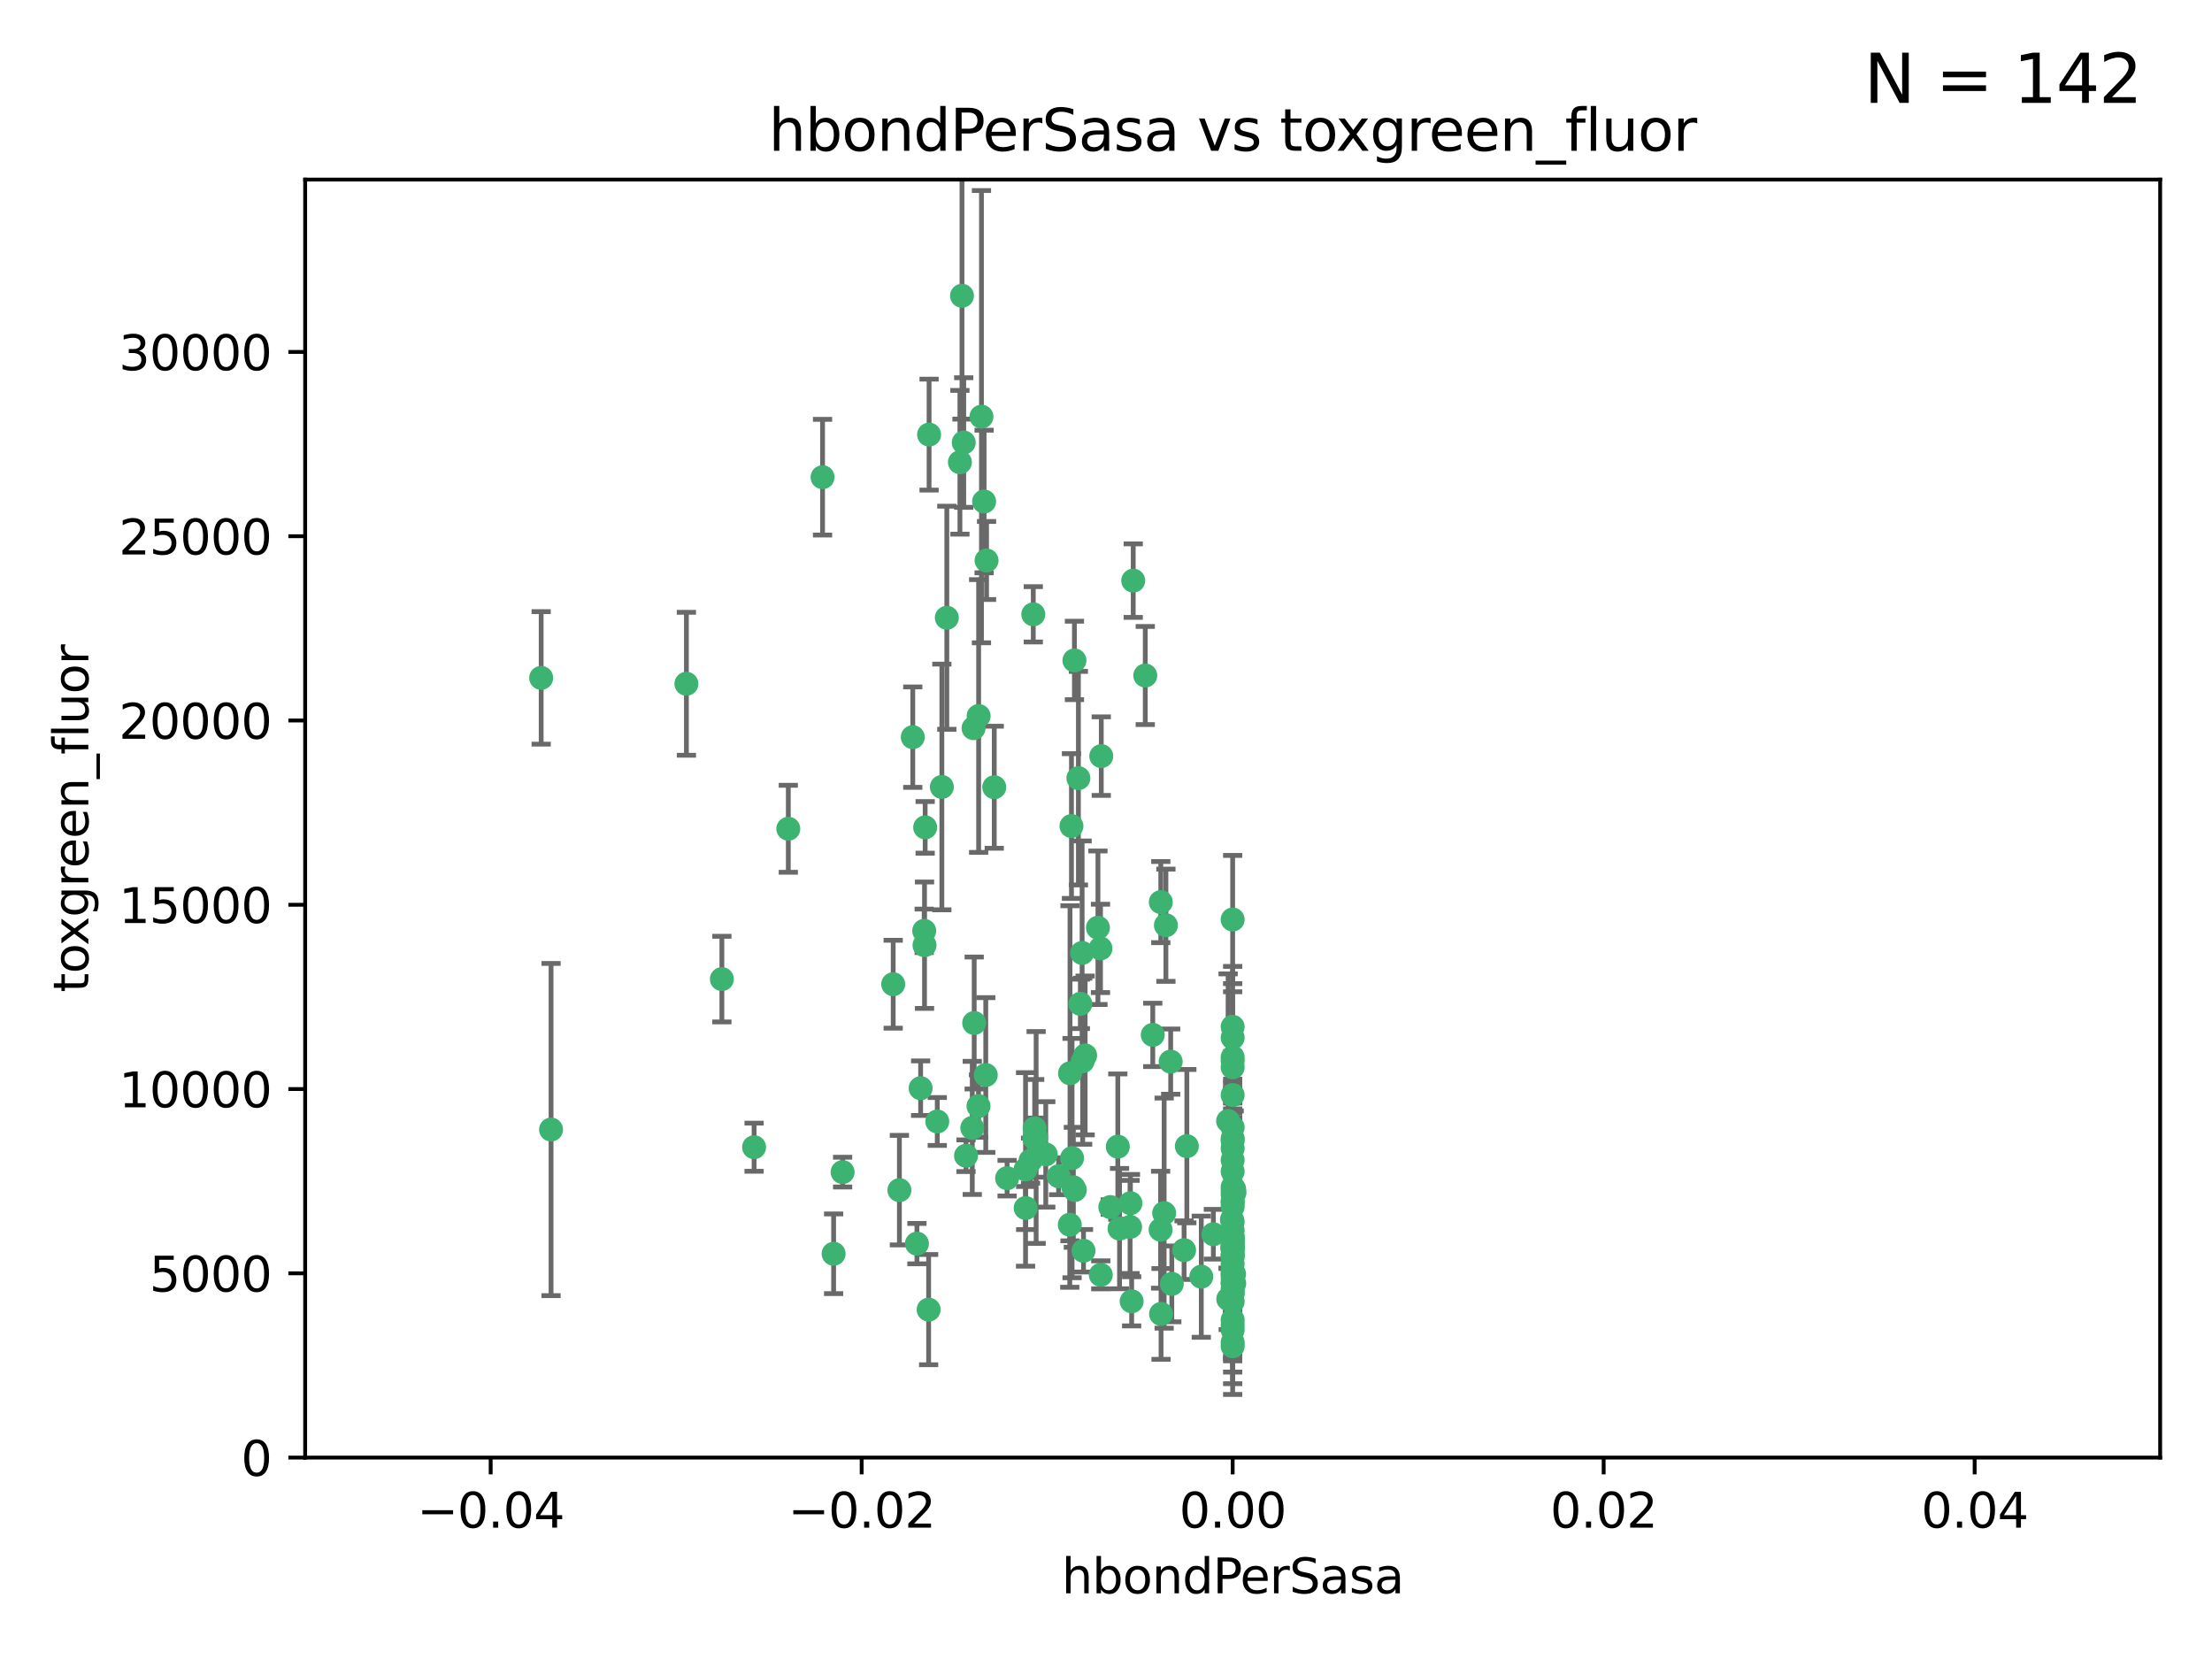 <?xml version="1.0" encoding="utf-8" standalone="no"?>
<!DOCTYPE svg PUBLIC "-//W3C//DTD SVG 1.1//EN"
  "http://www.w3.org/Graphics/SVG/1.1/DTD/svg11.dtd">
<svg xmlns:xlink="http://www.w3.org/1999/xlink" width="460.8pt" height="345.6pt" viewBox="0 0 460.8 345.6" xmlns="http://www.w3.org/2000/svg" version="1.1">
 <defs>
  <style type="text/css">*{stroke-linejoin: round; stroke-linecap: butt}</style>
 </defs>
 <g id="figure_1">
  <g id="patch_1">
   <path d="M 0 345.6 
L 460.8 345.6 
L 460.8 0 
L 0 0 
z
" style="fill: #ffffff"/>
  </g>
  <g id="axes_1">
   <g id="patch_2">
    <path d="M 63.571 303.64 
L 450 303.64 
L 450 37.411 
L 63.571 37.411 
z
" style="fill: #ffffff"/>
   </g>
   <g id="PathCollection_1">
    <defs>
     <path id="mdb923c5850" d="M 0 1.118 
C 0.297 1.118 0.581 1 0.791 0.791 
C 1 0.581 1.118 0.297 1.118 0 
C 1.118 -0.297 1 -0.581 0.791 -0.791 
C 0.581 -1 0.297 -1.118 0 -1.118 
C -0.297 -1.118 -0.581 -1 -0.791 -0.791 
C -1 -0.581 -1.118 -0.297 -1.118 0 
C -1.118 0.297 -1 0.581 -0.791 0.791 
C -0.581 1 -0.297 1.118 0 1.118 
z
" style="stroke: #3cb371"/>
    </defs>
    <g clip-path="url(#p369258b46d)">
     <use xlink:href="#mdb923c5850" x="200.763" y="92.187" style="fill: #3cb371; stroke: #3cb371"/>
     <use xlink:href="#mdb923c5850" x="114.795" y="235.304" style="fill: #3cb371; stroke: #3cb371"/>
     <use xlink:href="#mdb923c5850" x="150.381" y="203.965" style="fill: #3cb371; stroke: #3cb371"/>
     <use xlink:href="#mdb923c5850" x="202.808" y="151.693" style="fill: #3cb371; stroke: #3cb371"/>
     <use xlink:href="#mdb923c5850" x="196.206" y="163.936" style="fill: #3cb371; stroke: #3cb371"/>
     <use xlink:href="#mdb923c5850" x="205.007" y="104.476" style="fill: #3cb371; stroke: #3cb371"/>
     <use xlink:href="#mdb923c5850" x="205.518" y="116.762" style="fill: #3cb371; stroke: #3cb371"/>
     <use xlink:href="#mdb923c5850" x="200.398" y="61.614" style="fill: #3cb371; stroke: #3cb371"/>
     <use xlink:href="#mdb923c5850" x="190.148" y="153.559" style="fill: #3cb371; stroke: #3cb371"/>
     <use xlink:href="#mdb923c5850" x="225.058" y="209.121" style="fill: #3cb371; stroke: #3cb371"/>
     <use xlink:href="#mdb923c5850" x="203.868" y="149.16" style="fill: #3cb371; stroke: #3cb371"/>
     <use xlink:href="#mdb923c5850" x="215.253" y="127.973" style="fill: #3cb371; stroke: #3cb371"/>
     <use xlink:href="#mdb923c5850" x="192.595" y="196.901" style="fill: #3cb371; stroke: #3cb371"/>
     <use xlink:href="#mdb923c5850" x="223.825" y="137.58" style="fill: #3cb371; stroke: #3cb371"/>
     <use xlink:href="#mdb923c5850" x="142.99" y="142.442" style="fill: #3cb371; stroke: #3cb371"/>
     <use xlink:href="#mdb923c5850" x="193.547" y="90.534" style="fill: #3cb371; stroke: #3cb371"/>
     <use xlink:href="#mdb923c5850" x="171.352" y="99.407" style="fill: #3cb371; stroke: #3cb371"/>
     <use xlink:href="#mdb923c5850" x="225.714" y="260.552" style="fill: #3cb371; stroke: #3cb371"/>
     <use xlink:href="#mdb923c5850" x="191.785" y="226.692" style="fill: #3cb371; stroke: #3cb371"/>
     <use xlink:href="#mdb923c5850" x="204.456" y="86.8" style="fill: #3cb371; stroke: #3cb371"/>
     <use xlink:href="#mdb923c5850" x="228.722" y="193.26" style="fill: #3cb371; stroke: #3cb371"/>
     <use xlink:href="#mdb923c5850" x="242.88" y="192.743" style="fill: #3cb371; stroke: #3cb371"/>
     <use xlink:href="#mdb923c5850" x="199.969" y="96.298" style="fill: #3cb371; stroke: #3cb371"/>
     <use xlink:href="#mdb923c5850" x="256.786" y="271.146" style="fill: #3cb371; stroke: #3cb371"/>
     <use xlink:href="#mdb923c5850" x="246.666" y="260.427" style="fill: #3cb371; stroke: #3cb371"/>
     <use xlink:href="#mdb923c5850" x="197.24" y="128.689" style="fill: #3cb371; stroke: #3cb371"/>
     <use xlink:href="#mdb923c5850" x="241.816" y="187.922" style="fill: #3cb371; stroke: #3cb371"/>
     <use xlink:href="#mdb923c5850" x="207.124" y="163.993" style="fill: #3cb371; stroke: #3cb371"/>
     <use xlink:href="#mdb923c5850" x="223.905" y="247.891" style="fill: #3cb371; stroke: #3cb371"/>
     <use xlink:href="#mdb923c5850" x="241.869" y="273.715" style="fill: #3cb371; stroke: #3cb371"/>
     <use xlink:href="#mdb923c5850" x="231.293" y="251.452" style="fill: #3cb371; stroke: #3cb371"/>
     <use xlink:href="#mdb923c5850" x="220.527" y="245.034" style="fill: #3cb371; stroke: #3cb371"/>
     <use xlink:href="#mdb923c5850" x="112.736" y="141.216" style="fill: #3cb371; stroke: #3cb371"/>
     <use xlink:href="#mdb923c5850" x="187.361" y="247.93" style="fill: #3cb371; stroke: #3cb371"/>
     <use xlink:href="#mdb923c5850" x="202.944" y="213.112" style="fill: #3cb371; stroke: #3cb371"/>
     <use xlink:href="#mdb923c5850" x="186.069" y="205.029" style="fill: #3cb371; stroke: #3cb371"/>
     <use xlink:href="#mdb923c5850" x="256.786" y="279.655" style="fill: #3cb371; stroke: #3cb371"/>
     <use xlink:href="#mdb923c5850" x="173.659" y="261.183" style="fill: #3cb371; stroke: #3cb371"/>
     <use xlink:href="#mdb923c5850" x="223.6" y="247.337" style="fill: #3cb371; stroke: #3cb371"/>
     <use xlink:href="#mdb923c5850" x="193.452" y="272.82" style="fill: #3cb371; stroke: #3cb371"/>
     <use xlink:href="#mdb923c5850" x="256.786" y="248.866" style="fill: #3cb371; stroke: #3cb371"/>
     <use xlink:href="#mdb923c5850" x="229.414" y="157.513" style="fill: #3cb371; stroke: #3cb371"/>
     <use xlink:href="#mdb923c5850" x="192.527" y="193.912" style="fill: #3cb371; stroke: #3cb371"/>
     <use xlink:href="#mdb923c5850" x="256.786" y="264.778" style="fill: #3cb371; stroke: #3cb371"/>
     <use xlink:href="#mdb923c5850" x="257.163" y="248.434" style="fill: #3cb371; stroke: #3cb371"/>
     <use xlink:href="#mdb923c5850" x="195.25" y="233.624" style="fill: #3cb371; stroke: #3cb371"/>
     <use xlink:href="#mdb923c5850" x="225.424" y="198.515" style="fill: #3cb371; stroke: #3cb371"/>
     <use xlink:href="#mdb923c5850" x="225.538" y="221.073" style="fill: #3cb371; stroke: #3cb371"/>
     <use xlink:href="#mdb923c5850" x="256.786" y="265.618" style="fill: #3cb371; stroke: #3cb371"/>
     <use xlink:href="#mdb923c5850" x="226.056" y="219.87" style="fill: #3cb371; stroke: #3cb371"/>
     <use xlink:href="#mdb923c5850" x="256.786" y="276.039" style="fill: #3cb371; stroke: #3cb371"/>
     <use xlink:href="#mdb923c5850" x="250.249" y="265.959" style="fill: #3cb371; stroke: #3cb371"/>
     <use xlink:href="#mdb923c5850" x="235.418" y="255.594" style="fill: #3cb371; stroke: #3cb371"/>
     <use xlink:href="#mdb923c5850" x="223.205" y="172.082" style="fill: #3cb371; stroke: #3cb371"/>
     <use xlink:href="#mdb923c5850" x="257.109" y="267.377" style="fill: #3cb371; stroke: #3cb371"/>
     <use xlink:href="#mdb923c5850" x="256.786" y="269.355" style="fill: #3cb371; stroke: #3cb371"/>
     <use xlink:href="#mdb923c5850" x="255.872" y="270.619" style="fill: #3cb371; stroke: #3cb371"/>
     <use xlink:href="#mdb923c5850" x="205.351" y="223.946" style="fill: #3cb371; stroke: #3cb371"/>
     <use xlink:href="#mdb923c5850" x="256.786" y="234.855" style="fill: #3cb371; stroke: #3cb371"/>
     <use xlink:href="#mdb923c5850" x="157.092" y="238.981" style="fill: #3cb371; stroke: #3cb371"/>
     <use xlink:href="#mdb923c5850" x="215.846" y="236.959" style="fill: #3cb371; stroke: #3cb371"/>
     <use xlink:href="#mdb923c5850" x="223.332" y="241.25" style="fill: #3cb371; stroke: #3cb371"/>
     <use xlink:href="#mdb923c5850" x="256.786" y="261.86" style="fill: #3cb371; stroke: #3cb371"/>
     <use xlink:href="#mdb923c5850" x="214.682" y="241.778" style="fill: #3cb371; stroke: #3cb371"/>
     <use xlink:href="#mdb923c5850" x="192.729" y="172.356" style="fill: #3cb371; stroke: #3cb371"/>
     <use xlink:href="#mdb923c5850" x="222.852" y="255.131" style="fill: #3cb371; stroke: #3cb371"/>
     <use xlink:href="#mdb923c5850" x="256.786" y="267.365" style="fill: #3cb371; stroke: #3cb371"/>
     <use xlink:href="#mdb923c5850" x="256.786" y="265.335" style="fill: #3cb371; stroke: #3cb371"/>
     <use xlink:href="#mdb923c5850" x="242.513" y="252.714" style="fill: #3cb371; stroke: #3cb371"/>
     <use xlink:href="#mdb923c5850" x="247.239" y="238.765" style="fill: #3cb371; stroke: #3cb371"/>
     <use xlink:href="#mdb923c5850" x="217.85" y="240.483" style="fill: #3cb371; stroke: #3cb371"/>
     <use xlink:href="#mdb923c5850" x="256.786" y="191.554" style="fill: #3cb371; stroke: #3cb371"/>
     <use xlink:href="#mdb923c5850" x="256.786" y="248.063" style="fill: #3cb371; stroke: #3cb371"/>
     <use xlink:href="#mdb923c5850" x="257.081" y="265.402" style="fill: #3cb371; stroke: #3cb371"/>
     <use xlink:href="#mdb923c5850" x="202.542" y="234.963" style="fill: #3cb371; stroke: #3cb371"/>
     <use xlink:href="#mdb923c5850" x="256.786" y="222.343" style="fill: #3cb371; stroke: #3cb371"/>
     <use xlink:href="#mdb923c5850" x="243.874" y="221.154" style="fill: #3cb371; stroke: #3cb371"/>
     <use xlink:href="#mdb923c5850" x="256.771" y="258.681" style="fill: #3cb371; stroke: #3cb371"/>
     <use xlink:href="#mdb923c5850" x="257.097" y="247.697" style="fill: #3cb371; stroke: #3cb371"/>
     <use xlink:href="#mdb923c5850" x="175.533" y="244.17" style="fill: #3cb371; stroke: #3cb371"/>
     <use xlink:href="#mdb923c5850" x="256.786" y="254.514" style="fill: #3cb371; stroke: #3cb371"/>
     <use xlink:href="#mdb923c5850" x="256.786" y="216.17" style="fill: #3cb371; stroke: #3cb371"/>
     <use xlink:href="#mdb923c5850" x="256.786" y="258.744" style="fill: #3cb371; stroke: #3cb371"/>
     <use xlink:href="#mdb923c5850" x="241.778" y="256.174" style="fill: #3cb371; stroke: #3cb371"/>
     <use xlink:href="#mdb923c5850" x="224.65" y="162.105" style="fill: #3cb371; stroke: #3cb371"/>
     <use xlink:href="#mdb923c5850" x="233.222" y="255.94" style="fill: #3cb371; stroke: #3cb371"/>
     <use xlink:href="#mdb923c5850" x="256.786" y="259.36" style="fill: #3cb371; stroke: #3cb371"/>
     <use xlink:href="#mdb923c5850" x="255.839" y="233.523" style="fill: #3cb371; stroke: #3cb371"/>
     <use xlink:href="#mdb923c5850" x="256.786" y="260.068" style="fill: #3cb371; stroke: #3cb371"/>
     <use xlink:href="#mdb923c5850" x="256.786" y="260.221" style="fill: #3cb371; stroke: #3cb371"/>
     <use xlink:href="#mdb923c5850" x="256.786" y="260.163" style="fill: #3cb371; stroke: #3cb371"/>
     <use xlink:href="#mdb923c5850" x="256.786" y="257.715" style="fill: #3cb371; stroke: #3cb371"/>
     <use xlink:href="#mdb923c5850" x="256.786" y="260.019" style="fill: #3cb371; stroke: #3cb371"/>
     <use xlink:href="#mdb923c5850" x="238.58" y="140.722" style="fill: #3cb371; stroke: #3cb371"/>
     <use xlink:href="#mdb923c5850" x="203.839" y="230.415" style="fill: #3cb371; stroke: #3cb371"/>
     <use xlink:href="#mdb923c5850" x="229.252" y="197.571" style="fill: #3cb371; stroke: #3cb371"/>
     <use xlink:href="#mdb923c5850" x="229.31" y="265.574" style="fill: #3cb371; stroke: #3cb371"/>
     <use xlink:href="#mdb923c5850" x="222.903" y="223.587" style="fill: #3cb371; stroke: #3cb371"/>
     <use xlink:href="#mdb923c5850" x="240.142" y="215.585" style="fill: #3cb371; stroke: #3cb371"/>
     <use xlink:href="#mdb923c5850" x="244.109" y="267.457" style="fill: #3cb371; stroke: #3cb371"/>
     <use xlink:href="#mdb923c5850" x="215.468" y="237.078" style="fill: #3cb371; stroke: #3cb371"/>
     <use xlink:href="#mdb923c5850" x="256.786" y="237.633" style="fill: #3cb371; stroke: #3cb371"/>
     <use xlink:href="#mdb923c5850" x="235.49" y="250.652" style="fill: #3cb371; stroke: #3cb371"/>
     <use xlink:href="#mdb923c5850" x="209.797" y="245.439" style="fill: #3cb371; stroke: #3cb371"/>
     <use xlink:href="#mdb923c5850" x="252.766" y="257.112" style="fill: #3cb371; stroke: #3cb371"/>
     <use xlink:href="#mdb923c5850" x="256.786" y="277.035" style="fill: #3cb371; stroke: #3cb371"/>
     <use xlink:href="#mdb923c5850" x="256.633" y="254.057" style="fill: #3cb371; stroke: #3cb371"/>
     <use xlink:href="#mdb923c5850" x="256.786" y="250.216" style="fill: #3cb371; stroke: #3cb371"/>
     <use xlink:href="#mdb923c5850" x="256.786" y="221.023" style="fill: #3cb371; stroke: #3cb371"/>
     <use xlink:href="#mdb923c5850" x="256.786" y="228.123" style="fill: #3cb371; stroke: #3cb371"/>
     <use xlink:href="#mdb923c5850" x="256.786" y="280.448" style="fill: #3cb371; stroke: #3cb371"/>
     <use xlink:href="#mdb923c5850" x="256.786" y="237.152" style="fill: #3cb371; stroke: #3cb371"/>
     <use xlink:href="#mdb923c5850" x="256.786" y="266.395" style="fill: #3cb371; stroke: #3cb371"/>
     <use xlink:href="#mdb923c5850" x="232.861" y="238.866" style="fill: #3cb371; stroke: #3cb371"/>
     <use xlink:href="#mdb923c5850" x="191.015" y="259.072" style="fill: #3cb371; stroke: #3cb371"/>
     <use xlink:href="#mdb923c5850" x="256.786" y="241.68" style="fill: #3cb371; stroke: #3cb371"/>
     <use xlink:href="#mdb923c5850" x="256.786" y="257.698" style="fill: #3cb371; stroke: #3cb371"/>
     <use xlink:href="#mdb923c5850" x="256.786" y="251.374" style="fill: #3cb371; stroke: #3cb371"/>
     <use xlink:href="#mdb923c5850" x="236.073" y="120.958" style="fill: #3cb371; stroke: #3cb371"/>
     <use xlink:href="#mdb923c5850" x="256.786" y="259.625" style="fill: #3cb371; stroke: #3cb371"/>
     <use xlink:href="#mdb923c5850" x="256.786" y="274.971" style="fill: #3cb371; stroke: #3cb371"/>
     <use xlink:href="#mdb923c5850" x="256.786" y="239.234" style="fill: #3cb371; stroke: #3cb371"/>
     <use xlink:href="#mdb923c5850" x="215.544" y="235.051" style="fill: #3cb371; stroke: #3cb371"/>
     <use xlink:href="#mdb923c5850" x="256.786" y="244.025" style="fill: #3cb371; stroke: #3cb371"/>
     <use xlink:href="#mdb923c5850" x="256.786" y="259.667" style="fill: #3cb371; stroke: #3cb371"/>
     <use xlink:href="#mdb923c5850" x="256.786" y="250.509" style="fill: #3cb371; stroke: #3cb371"/>
     <use xlink:href="#mdb923c5850" x="256.786" y="267.238" style="fill: #3cb371; stroke: #3cb371"/>
     <use xlink:href="#mdb923c5850" x="256.786" y="258.31" style="fill: #3cb371; stroke: #3cb371"/>
     <use xlink:href="#mdb923c5850" x="256.786" y="220.252" style="fill: #3cb371; stroke: #3cb371"/>
     <use xlink:href="#mdb923c5850" x="256.786" y="269.377" style="fill: #3cb371; stroke: #3cb371"/>
     <use xlink:href="#mdb923c5850" x="256.786" y="263.294" style="fill: #3cb371; stroke: #3cb371"/>
     <use xlink:href="#mdb923c5850" x="256.786" y="261.395" style="fill: #3cb371; stroke: #3cb371"/>
     <use xlink:href="#mdb923c5850" x="235.741" y="271.085" style="fill: #3cb371; stroke: #3cb371"/>
     <use xlink:href="#mdb923c5850" x="256.786" y="213.9" style="fill: #3cb371; stroke: #3cb371"/>
     <use xlink:href="#mdb923c5850" x="256.786" y="268.409" style="fill: #3cb371; stroke: #3cb371"/>
     <use xlink:href="#mdb923c5850" x="256.786" y="261.393" style="fill: #3cb371; stroke: #3cb371"/>
     <use xlink:href="#mdb923c5850" x="164.219" y="172.649" style="fill: #3cb371; stroke: #3cb371"/>
     <use xlink:href="#mdb923c5850" x="213.641" y="243.608" style="fill: #3cb371; stroke: #3cb371"/>
     <use xlink:href="#mdb923c5850" x="256.786" y="256.316" style="fill: #3cb371; stroke: #3cb371"/>
     <use xlink:href="#mdb923c5850" x="201.238" y="240.757" style="fill: #3cb371; stroke: #3cb371"/>
     <use xlink:href="#mdb923c5850" x="213.667" y="251.653" style="fill: #3cb371; stroke: #3cb371"/>
     <use xlink:href="#mdb923c5850" x="256.786" y="247.276" style="fill: #3cb371; stroke: #3cb371"/>
    </g>
   </g>
   <g id="matplotlib.axis_1">
    <g id="xtick_1">
     <g id="line2d_1">
      <defs>
       <path id="m787055cc49" d="M 0 0 
L 0 3.5 
" style="stroke: #000000; stroke-width: 0.8"/>
      </defs>
      <g>
       <use xlink:href="#m787055cc49" x="102.214" y="303.64" style="stroke: #000000; stroke-width: 0.8"/>
      </g>
     </g>
     <g id="text_1">
      <!-- −0.04 -->
      <g transform="translate(86.891 318.238)scale(0.1 -0.1)">
       <defs>
        <path id="DejaVuSans-2212" d="M 678 2272 
L 4684 2272 
L 4684 1741 
L 678 1741 
L 678 2272 
z
" transform="scale(0.016)"/>
        <path id="DejaVuSans-30" d="M 2034 4250 
Q 1547 4250 1301 3770 
Q 1056 3291 1056 2328 
Q 1056 1369 1301 889 
Q 1547 409 2034 409 
Q 2525 409 2770 889 
Q 3016 1369 3016 2328 
Q 3016 3291 2770 3770 
Q 2525 4250 2034 4250 
z
M 2034 4750 
Q 2819 4750 3233 4129 
Q 3647 3509 3647 2328 
Q 3647 1150 3233 529 
Q 2819 -91 2034 -91 
Q 1250 -91 836 529 
Q 422 1150 422 2328 
Q 422 3509 836 4129 
Q 1250 4750 2034 4750 
z
" transform="scale(0.016)"/>
        <path id="DejaVuSans-2e" d="M 684 794 
L 1344 794 
L 1344 0 
L 684 0 
L 684 794 
z
" transform="scale(0.016)"/>
        <path id="DejaVuSans-34" d="M 2419 4116 
L 825 1625 
L 2419 1625 
L 2419 4116 
z
M 2253 4666 
L 3047 4666 
L 3047 1625 
L 3713 1625 
L 3713 1100 
L 3047 1100 
L 3047 0 
L 2419 0 
L 2419 1100 
L 313 1100 
L 313 1709 
L 2253 4666 
z
" transform="scale(0.016)"/>
       </defs>
       <use xlink:href="#DejaVuSans-2212"/>
       <use xlink:href="#DejaVuSans-30" x="83.789"/>
       <use xlink:href="#DejaVuSans-2e" x="147.412"/>
       <use xlink:href="#DejaVuSans-30" x="179.199"/>
       <use xlink:href="#DejaVuSans-34" x="242.822"/>
      </g>
     </g>
    </g>
    <g id="xtick_2">
     <g id="line2d_2">
      <g>
       <use xlink:href="#m787055cc49" x="179.5" y="303.64" style="stroke: #000000; stroke-width: 0.8"/>
      </g>
     </g>
     <g id="text_2">
      <!-- −0.02 -->
      <g transform="translate(164.177 318.238)scale(0.1 -0.1)">
       <defs>
        <path id="DejaVuSans-32" d="M 1228 531 
L 3431 531 
L 3431 0 
L 469 0 
L 469 531 
Q 828 903 1448 1529 
Q 2069 2156 2228 2338 
Q 2531 2678 2651 2914 
Q 2772 3150 2772 3378 
Q 2772 3750 2511 3984 
Q 2250 4219 1831 4219 
Q 1534 4219 1204 4116 
Q 875 4013 500 3803 
L 500 4441 
Q 881 4594 1212 4672 
Q 1544 4750 1819 4750 
Q 2544 4750 2975 4387 
Q 3406 4025 3406 3419 
Q 3406 3131 3298 2873 
Q 3191 2616 2906 2266 
Q 2828 2175 2409 1742 
Q 1991 1309 1228 531 
z
" transform="scale(0.016)"/>
       </defs>
       <use xlink:href="#DejaVuSans-2212"/>
       <use xlink:href="#DejaVuSans-30" x="83.789"/>
       <use xlink:href="#DejaVuSans-2e" x="147.412"/>
       <use xlink:href="#DejaVuSans-30" x="179.199"/>
       <use xlink:href="#DejaVuSans-32" x="242.822"/>
      </g>
     </g>
    </g>
    <g id="xtick_3">
     <g id="line2d_3">
      <g>
       <use xlink:href="#m787055cc49" x="256.786" y="303.64" style="stroke: #000000; stroke-width: 0.8"/>
      </g>
     </g>
     <g id="text_3">
      <!-- 0.00 -->
      <g transform="translate(245.653 318.238)scale(0.1 -0.1)">
       <use xlink:href="#DejaVuSans-30"/>
       <use xlink:href="#DejaVuSans-2e" x="63.623"/>
       <use xlink:href="#DejaVuSans-30" x="95.41"/>
       <use xlink:href="#DejaVuSans-30" x="159.033"/>
      </g>
     </g>
    </g>
    <g id="xtick_4">
     <g id="line2d_4">
      <g>
       <use xlink:href="#m787055cc49" x="334.071" y="303.64" style="stroke: #000000; stroke-width: 0.8"/>
      </g>
     </g>
     <g id="text_4">
      <!-- 0.02 -->
      <g transform="translate(322.939 318.238)scale(0.1 -0.1)">
       <use xlink:href="#DejaVuSans-30"/>
       <use xlink:href="#DejaVuSans-2e" x="63.623"/>
       <use xlink:href="#DejaVuSans-30" x="95.41"/>
       <use xlink:href="#DejaVuSans-32" x="159.033"/>
      </g>
     </g>
    </g>
    <g id="xtick_5">
     <g id="line2d_5">
      <g>
       <use xlink:href="#m787055cc49" x="411.357" y="303.64" style="stroke: #000000; stroke-width: 0.8"/>
      </g>
     </g>
     <g id="text_5">
      <!-- 0.04 -->
      <g transform="translate(400.224 318.238)scale(0.1 -0.1)">
       <use xlink:href="#DejaVuSans-30"/>
       <use xlink:href="#DejaVuSans-2e" x="63.623"/>
       <use xlink:href="#DejaVuSans-30" x="95.41"/>
       <use xlink:href="#DejaVuSans-34" x="159.033"/>
      </g>
     </g>
    </g>
    <g id="text_6">
     <!-- hbondPerSasa -->
     <g transform="translate(221.168 331.917)scale(0.1 -0.1)">
      <defs>
       <path id="DejaVuSans-68" d="M 3513 2113 
L 3513 0 
L 2938 0 
L 2938 2094 
Q 2938 2591 2744 2837 
Q 2550 3084 2163 3084 
Q 1697 3084 1428 2787 
Q 1159 2491 1159 1978 
L 1159 0 
L 581 0 
L 581 4863 
L 1159 4863 
L 1159 2956 
Q 1366 3272 1645 3428 
Q 1925 3584 2291 3584 
Q 2894 3584 3203 3211 
Q 3513 2838 3513 2113 
z
" transform="scale(0.016)"/>
       <path id="DejaVuSans-62" d="M 3116 1747 
Q 3116 2381 2855 2742 
Q 2594 3103 2138 3103 
Q 1681 3103 1420 2742 
Q 1159 2381 1159 1747 
Q 1159 1113 1420 752 
Q 1681 391 2138 391 
Q 2594 391 2855 752 
Q 3116 1113 3116 1747 
z
M 1159 2969 
Q 1341 3281 1617 3432 
Q 1894 3584 2278 3584 
Q 2916 3584 3314 3078 
Q 3713 2572 3713 1747 
Q 3713 922 3314 415 
Q 2916 -91 2278 -91 
Q 1894 -91 1617 61 
Q 1341 213 1159 525 
L 1159 0 
L 581 0 
L 581 4863 
L 1159 4863 
L 1159 2969 
z
" transform="scale(0.016)"/>
       <path id="DejaVuSans-6f" d="M 1959 3097 
Q 1497 3097 1228 2736 
Q 959 2375 959 1747 
Q 959 1119 1226 758 
Q 1494 397 1959 397 
Q 2419 397 2687 759 
Q 2956 1122 2956 1747 
Q 2956 2369 2687 2733 
Q 2419 3097 1959 3097 
z
M 1959 3584 
Q 2709 3584 3137 3096 
Q 3566 2609 3566 1747 
Q 3566 888 3137 398 
Q 2709 -91 1959 -91 
Q 1206 -91 779 398 
Q 353 888 353 1747 
Q 353 2609 779 3096 
Q 1206 3584 1959 3584 
z
" transform="scale(0.016)"/>
       <path id="DejaVuSans-6e" d="M 3513 2113 
L 3513 0 
L 2938 0 
L 2938 2094 
Q 2938 2591 2744 2837 
Q 2550 3084 2163 3084 
Q 1697 3084 1428 2787 
Q 1159 2491 1159 1978 
L 1159 0 
L 581 0 
L 581 3500 
L 1159 3500 
L 1159 2956 
Q 1366 3272 1645 3428 
Q 1925 3584 2291 3584 
Q 2894 3584 3203 3211 
Q 3513 2838 3513 2113 
z
" transform="scale(0.016)"/>
       <path id="DejaVuSans-64" d="M 2906 2969 
L 2906 4863 
L 3481 4863 
L 3481 0 
L 2906 0 
L 2906 525 
Q 2725 213 2448 61 
Q 2172 -91 1784 -91 
Q 1150 -91 751 415 
Q 353 922 353 1747 
Q 353 2572 751 3078 
Q 1150 3584 1784 3584 
Q 2172 3584 2448 3432 
Q 2725 3281 2906 2969 
z
M 947 1747 
Q 947 1113 1208 752 
Q 1469 391 1925 391 
Q 2381 391 2643 752 
Q 2906 1113 2906 1747 
Q 2906 2381 2643 2742 
Q 2381 3103 1925 3103 
Q 1469 3103 1208 2742 
Q 947 2381 947 1747 
z
" transform="scale(0.016)"/>
       <path id="DejaVuSans-50" d="M 1259 4147 
L 1259 2394 
L 2053 2394 
Q 2494 2394 2734 2622 
Q 2975 2850 2975 3272 
Q 2975 3691 2734 3919 
Q 2494 4147 2053 4147 
L 1259 4147 
z
M 628 4666 
L 2053 4666 
Q 2838 4666 3239 4311 
Q 3641 3956 3641 3272 
Q 3641 2581 3239 2228 
Q 2838 1875 2053 1875 
L 1259 1875 
L 1259 0 
L 628 0 
L 628 4666 
z
" transform="scale(0.016)"/>
       <path id="DejaVuSans-65" d="M 3597 1894 
L 3597 1613 
L 953 1613 
Q 991 1019 1311 708 
Q 1631 397 2203 397 
Q 2534 397 2845 478 
Q 3156 559 3463 722 
L 3463 178 
Q 3153 47 2828 -22 
Q 2503 -91 2169 -91 
Q 1331 -91 842 396 
Q 353 884 353 1716 
Q 353 2575 817 3079 
Q 1281 3584 2069 3584 
Q 2775 3584 3186 3129 
Q 3597 2675 3597 1894 
z
M 3022 2063 
Q 3016 2534 2758 2815 
Q 2500 3097 2075 3097 
Q 1594 3097 1305 2825 
Q 1016 2553 972 2059 
L 3022 2063 
z
" transform="scale(0.016)"/>
       <path id="DejaVuSans-72" d="M 2631 2963 
Q 2534 3019 2420 3045 
Q 2306 3072 2169 3072 
Q 1681 3072 1420 2755 
Q 1159 2438 1159 1844 
L 1159 0 
L 581 0 
L 581 3500 
L 1159 3500 
L 1159 2956 
Q 1341 3275 1631 3429 
Q 1922 3584 2338 3584 
Q 2397 3584 2469 3576 
Q 2541 3569 2628 3553 
L 2631 2963 
z
" transform="scale(0.016)"/>
       <path id="DejaVuSans-53" d="M 3425 4513 
L 3425 3897 
Q 3066 4069 2747 4153 
Q 2428 4238 2131 4238 
Q 1616 4238 1336 4038 
Q 1056 3838 1056 3469 
Q 1056 3159 1242 3001 
Q 1428 2844 1947 2747 
L 2328 2669 
Q 3034 2534 3370 2195 
Q 3706 1856 3706 1288 
Q 3706 609 3251 259 
Q 2797 -91 1919 -91 
Q 1588 -91 1214 -16 
Q 841 59 441 206 
L 441 856 
Q 825 641 1194 531 
Q 1563 422 1919 422 
Q 2459 422 2753 634 
Q 3047 847 3047 1241 
Q 3047 1584 2836 1778 
Q 2625 1972 2144 2069 
L 1759 2144 
Q 1053 2284 737 2584 
Q 422 2884 422 3419 
Q 422 4038 858 4394 
Q 1294 4750 2059 4750 
Q 2388 4750 2728 4690 
Q 3069 4631 3425 4513 
z
" transform="scale(0.016)"/>
       <path id="DejaVuSans-61" d="M 2194 1759 
Q 1497 1759 1228 1600 
Q 959 1441 959 1056 
Q 959 750 1161 570 
Q 1363 391 1709 391 
Q 2188 391 2477 730 
Q 2766 1069 2766 1631 
L 2766 1759 
L 2194 1759 
z
M 3341 1997 
L 3341 0 
L 2766 0 
L 2766 531 
Q 2569 213 2275 61 
Q 1981 -91 1556 -91 
Q 1019 -91 701 211 
Q 384 513 384 1019 
Q 384 1609 779 1909 
Q 1175 2209 1959 2209 
L 2766 2209 
L 2766 2266 
Q 2766 2663 2505 2880 
Q 2244 3097 1772 3097 
Q 1472 3097 1187 3025 
Q 903 2953 641 2809 
L 641 3341 
Q 956 3463 1253 3523 
Q 1550 3584 1831 3584 
Q 2591 3584 2966 3190 
Q 3341 2797 3341 1997 
z
" transform="scale(0.016)"/>
       <path id="DejaVuSans-73" d="M 2834 3397 
L 2834 2853 
Q 2591 2978 2328 3040 
Q 2066 3103 1784 3103 
Q 1356 3103 1142 2972 
Q 928 2841 928 2578 
Q 928 2378 1081 2264 
Q 1234 2150 1697 2047 
L 1894 2003 
Q 2506 1872 2764 1633 
Q 3022 1394 3022 966 
Q 3022 478 2636 193 
Q 2250 -91 1575 -91 
Q 1294 -91 989 -36 
Q 684 19 347 128 
L 347 722 
Q 666 556 975 473 
Q 1284 391 1588 391 
Q 1994 391 2212 530 
Q 2431 669 2431 922 
Q 2431 1156 2273 1281 
Q 2116 1406 1581 1522 
L 1381 1569 
Q 847 1681 609 1914 
Q 372 2147 372 2553 
Q 372 3047 722 3315 
Q 1072 3584 1716 3584 
Q 2034 3584 2315 3537 
Q 2597 3491 2834 3397 
z
" transform="scale(0.016)"/>
      </defs>
      <use xlink:href="#DejaVuSans-68"/>
      <use xlink:href="#DejaVuSans-62" x="63.379"/>
      <use xlink:href="#DejaVuSans-6f" x="126.855"/>
      <use xlink:href="#DejaVuSans-6e" x="188.037"/>
      <use xlink:href="#DejaVuSans-64" x="251.416"/>
      <use xlink:href="#DejaVuSans-50" x="314.893"/>
      <use xlink:href="#DejaVuSans-65" x="371.57"/>
      <use xlink:href="#DejaVuSans-72" x="433.094"/>
      <use xlink:href="#DejaVuSans-53" x="474.207"/>
      <use xlink:href="#DejaVuSans-61" x="537.684"/>
      <use xlink:href="#DejaVuSans-73" x="598.963"/>
      <use xlink:href="#DejaVuSans-61" x="651.062"/>
     </g>
    </g>
   </g>
   <g id="matplotlib.axis_2">
    <g id="ytick_1">
     <g id="line2d_6">
      <defs>
       <path id="m87a5fe3d40" d="M 0 0 
L -3.5 0 
" style="stroke: #000000; stroke-width: 0.8"/>
      </defs>
      <g>
       <use xlink:href="#m87a5fe3d40" x="63.571" y="303.64" style="stroke: #000000; stroke-width: 0.8"/>
      </g>
     </g>
     <g id="text_7">
      <!-- 0 -->
      <g transform="translate(50.209 307.439)scale(0.1 -0.1)">
       <use xlink:href="#DejaVuSans-30"/>
      </g>
     </g>
    </g>
    <g id="ytick_2">
     <g id="line2d_7">
      <g>
       <use xlink:href="#m87a5fe3d40" x="63.571" y="265.253" style="stroke: #000000; stroke-width: 0.8"/>
      </g>
     </g>
     <g id="text_8">
      <!-- 5000 -->
      <g transform="translate(31.121 269.052)scale(0.1 -0.1)">
       <defs>
        <path id="DejaVuSans-35" d="M 691 4666 
L 3169 4666 
L 3169 4134 
L 1269 4134 
L 1269 2991 
Q 1406 3038 1543 3061 
Q 1681 3084 1819 3084 
Q 2600 3084 3056 2656 
Q 3513 2228 3513 1497 
Q 3513 744 3044 326 
Q 2575 -91 1722 -91 
Q 1428 -91 1123 -41 
Q 819 9 494 109 
L 494 744 
Q 775 591 1075 516 
Q 1375 441 1709 441 
Q 2250 441 2565 725 
Q 2881 1009 2881 1497 
Q 2881 1984 2565 2268 
Q 2250 2553 1709 2553 
Q 1456 2553 1204 2497 
Q 953 2441 691 2322 
L 691 4666 
z
" transform="scale(0.016)"/>
       </defs>
       <use xlink:href="#DejaVuSans-35"/>
       <use xlink:href="#DejaVuSans-30" x="63.623"/>
       <use xlink:href="#DejaVuSans-30" x="127.246"/>
       <use xlink:href="#DejaVuSans-30" x="190.869"/>
      </g>
     </g>
    </g>
    <g id="ytick_3">
     <g id="line2d_8">
      <g>
       <use xlink:href="#m87a5fe3d40" x="63.571" y="226.866" style="stroke: #000000; stroke-width: 0.8"/>
      </g>
     </g>
     <g id="text_9">
      <!-- 10000 -->
      <g transform="translate(24.759 230.665)scale(0.1 -0.1)">
       <defs>
        <path id="DejaVuSans-31" d="M 794 531 
L 1825 531 
L 1825 4091 
L 703 3866 
L 703 4441 
L 1819 4666 
L 2450 4666 
L 2450 531 
L 3481 531 
L 3481 0 
L 794 0 
L 794 531 
z
" transform="scale(0.016)"/>
       </defs>
       <use xlink:href="#DejaVuSans-31"/>
       <use xlink:href="#DejaVuSans-30" x="63.623"/>
       <use xlink:href="#DejaVuSans-30" x="127.246"/>
       <use xlink:href="#DejaVuSans-30" x="190.869"/>
       <use xlink:href="#DejaVuSans-30" x="254.492"/>
      </g>
     </g>
    </g>
    <g id="ytick_4">
     <g id="line2d_9">
      <g>
       <use xlink:href="#m87a5fe3d40" x="63.571" y="188.479" style="stroke: #000000; stroke-width: 0.8"/>
      </g>
     </g>
     <g id="text_10">
      <!-- 15000 -->
      <g transform="translate(24.759 192.278)scale(0.1 -0.1)">
       <use xlink:href="#DejaVuSans-31"/>
       <use xlink:href="#DejaVuSans-35" x="63.623"/>
       <use xlink:href="#DejaVuSans-30" x="127.246"/>
       <use xlink:href="#DejaVuSans-30" x="190.869"/>
       <use xlink:href="#DejaVuSans-30" x="254.492"/>
      </g>
     </g>
    </g>
    <g id="ytick_5">
     <g id="line2d_10">
      <g>
       <use xlink:href="#m87a5fe3d40" x="63.571" y="150.092" style="stroke: #000000; stroke-width: 0.8"/>
      </g>
     </g>
     <g id="text_11">
      <!-- 20000 -->
      <g transform="translate(24.759 153.891)scale(0.1 -0.1)">
       <use xlink:href="#DejaVuSans-32"/>
       <use xlink:href="#DejaVuSans-30" x="63.623"/>
       <use xlink:href="#DejaVuSans-30" x="127.246"/>
       <use xlink:href="#DejaVuSans-30" x="190.869"/>
       <use xlink:href="#DejaVuSans-30" x="254.492"/>
      </g>
     </g>
    </g>
    <g id="ytick_6">
     <g id="line2d_11">
      <g>
       <use xlink:href="#m87a5fe3d40" x="63.571" y="111.705" style="stroke: #000000; stroke-width: 0.8"/>
      </g>
     </g>
     <g id="text_12">
      <!-- 25000 -->
      <g transform="translate(24.759 115.504)scale(0.1 -0.1)">
       <use xlink:href="#DejaVuSans-32"/>
       <use xlink:href="#DejaVuSans-35" x="63.623"/>
       <use xlink:href="#DejaVuSans-30" x="127.246"/>
       <use xlink:href="#DejaVuSans-30" x="190.869"/>
       <use xlink:href="#DejaVuSans-30" x="254.492"/>
      </g>
     </g>
    </g>
    <g id="ytick_7">
     <g id="line2d_12">
      <g>
       <use xlink:href="#m87a5fe3d40" x="63.571" y="73.317" style="stroke: #000000; stroke-width: 0.8"/>
      </g>
     </g>
     <g id="text_13">
      <!-- 30000 -->
      <g transform="translate(24.759 77.117)scale(0.1 -0.1)">
       <defs>
        <path id="DejaVuSans-33" d="M 2597 2516 
Q 3050 2419 3304 2112 
Q 3559 1806 3559 1356 
Q 3559 666 3084 287 
Q 2609 -91 1734 -91 
Q 1441 -91 1130 -33 
Q 819 25 488 141 
L 488 750 
Q 750 597 1062 519 
Q 1375 441 1716 441 
Q 2309 441 2620 675 
Q 2931 909 2931 1356 
Q 2931 1769 2642 2001 
Q 2353 2234 1838 2234 
L 1294 2234 
L 1294 2753 
L 1863 2753 
Q 2328 2753 2575 2939 
Q 2822 3125 2822 3475 
Q 2822 3834 2567 4026 
Q 2313 4219 1838 4219 
Q 1578 4219 1281 4162 
Q 984 4106 628 3988 
L 628 4550 
Q 988 4650 1302 4700 
Q 1616 4750 1894 4750 
Q 2613 4750 3031 4423 
Q 3450 4097 3450 3541 
Q 3450 3153 3228 2886 
Q 3006 2619 2597 2516 
z
" transform="scale(0.016)"/>
       </defs>
       <use xlink:href="#DejaVuSans-33"/>
       <use xlink:href="#DejaVuSans-30" x="63.623"/>
       <use xlink:href="#DejaVuSans-30" x="127.246"/>
       <use xlink:href="#DejaVuSans-30" x="190.869"/>
       <use xlink:href="#DejaVuSans-30" x="254.492"/>
      </g>
     </g>
    </g>
    <g id="text_14">
     <!-- toxgreen_fluor -->
     <g transform="translate(18.401 206.72)rotate(-90)scale(0.1 -0.1)">
      <defs>
       <path id="DejaVuSans-74" d="M 1172 4494 
L 1172 3500 
L 2356 3500 
L 2356 3053 
L 1172 3053 
L 1172 1153 
Q 1172 725 1289 603 
Q 1406 481 1766 481 
L 2356 481 
L 2356 0 
L 1766 0 
Q 1100 0 847 248 
Q 594 497 594 1153 
L 594 3053 
L 172 3053 
L 172 3500 
L 594 3500 
L 594 4494 
L 1172 4494 
z
" transform="scale(0.016)"/>
       <path id="DejaVuSans-78" d="M 3513 3500 
L 2247 1797 
L 3578 0 
L 2900 0 
L 1881 1375 
L 863 0 
L 184 0 
L 1544 1831 
L 300 3500 
L 978 3500 
L 1906 2253 
L 2834 3500 
L 3513 3500 
z
" transform="scale(0.016)"/>
       <path id="DejaVuSans-67" d="M 2906 1791 
Q 2906 2416 2648 2759 
Q 2391 3103 1925 3103 
Q 1463 3103 1205 2759 
Q 947 2416 947 1791 
Q 947 1169 1205 825 
Q 1463 481 1925 481 
Q 2391 481 2648 825 
Q 2906 1169 2906 1791 
z
M 3481 434 
Q 3481 -459 3084 -895 
Q 2688 -1331 1869 -1331 
Q 1566 -1331 1297 -1286 
Q 1028 -1241 775 -1147 
L 775 -588 
Q 1028 -725 1275 -790 
Q 1522 -856 1778 -856 
Q 2344 -856 2625 -561 
Q 2906 -266 2906 331 
L 2906 616 
Q 2728 306 2450 153 
Q 2172 0 1784 0 
Q 1141 0 747 490 
Q 353 981 353 1791 
Q 353 2603 747 3093 
Q 1141 3584 1784 3584 
Q 2172 3584 2450 3431 
Q 2728 3278 2906 2969 
L 2906 3500 
L 3481 3500 
L 3481 434 
z
" transform="scale(0.016)"/>
       <path id="DejaVuSans-5f" d="M 3263 -1063 
L 3263 -1509 
L -63 -1509 
L -63 -1063 
L 3263 -1063 
z
" transform="scale(0.016)"/>
       <path id="DejaVuSans-66" d="M 2375 4863 
L 2375 4384 
L 1825 4384 
Q 1516 4384 1395 4259 
Q 1275 4134 1275 3809 
L 1275 3500 
L 2222 3500 
L 2222 3053 
L 1275 3053 
L 1275 0 
L 697 0 
L 697 3053 
L 147 3053 
L 147 3500 
L 697 3500 
L 697 3744 
Q 697 4328 969 4595 
Q 1241 4863 1831 4863 
L 2375 4863 
z
" transform="scale(0.016)"/>
       <path id="DejaVuSans-6c" d="M 603 4863 
L 1178 4863 
L 1178 0 
L 603 0 
L 603 4863 
z
" transform="scale(0.016)"/>
       <path id="DejaVuSans-75" d="M 544 1381 
L 544 3500 
L 1119 3500 
L 1119 1403 
Q 1119 906 1312 657 
Q 1506 409 1894 409 
Q 2359 409 2629 706 
Q 2900 1003 2900 1516 
L 2900 3500 
L 3475 3500 
L 3475 0 
L 2900 0 
L 2900 538 
Q 2691 219 2414 64 
Q 2138 -91 1772 -91 
Q 1169 -91 856 284 
Q 544 659 544 1381 
z
M 1991 3584 
L 1991 3584 
z
" transform="scale(0.016)"/>
      </defs>
      <use xlink:href="#DejaVuSans-74"/>
      <use xlink:href="#DejaVuSans-6f" x="39.209"/>
      <use xlink:href="#DejaVuSans-78" x="97.266"/>
      <use xlink:href="#DejaVuSans-67" x="156.445"/>
      <use xlink:href="#DejaVuSans-72" x="219.922"/>
      <use xlink:href="#DejaVuSans-65" x="258.785"/>
      <use xlink:href="#DejaVuSans-65" x="320.309"/>
      <use xlink:href="#DejaVuSans-6e" x="381.832"/>
      <use xlink:href="#DejaVuSans-5f" x="445.211"/>
      <use xlink:href="#DejaVuSans-66" x="495.211"/>
      <use xlink:href="#DejaVuSans-6c" x="530.416"/>
      <use xlink:href="#DejaVuSans-75" x="558.199"/>
      <use xlink:href="#DejaVuSans-6f" x="621.578"/>
      <use xlink:href="#DejaVuSans-72" x="682.76"/>
     </g>
    </g>
   </g>
   <g id="LineCollection_1">
    <path d="M 200.763 105.69 
L 200.763 78.685 
" clip-path="url(#p369258b46d)" style="fill: none; stroke: #696969"/>
    <path d="M 114.795 269.906 
L 114.795 200.702 
" clip-path="url(#p369258b46d)" style="fill: none; stroke: #696969"/>
    <path d="M 150.381 212.882 
L 150.381 195.047 
" clip-path="url(#p369258b46d)" style="fill: none; stroke: #696969"/>
    <path d="M 202.808 152.217 
L 202.808 151.168 
" clip-path="url(#p369258b46d)" style="fill: none; stroke: #696969"/>
    <path d="M 196.206 189.529 
L 196.206 138.343 
" clip-path="url(#p369258b46d)" style="fill: none; stroke: #696969"/>
    <path d="M 205.007 119.328 
L 205.007 89.623 
" clip-path="url(#p369258b46d)" style="fill: none; stroke: #696969"/>
    <path d="M 205.518 124.89 
L 205.518 108.635 
" clip-path="url(#p369258b46d)" style="fill: none; stroke: #696969"/>
    <path d="M 200.398 87.306 
L 200.398 35.922 
" clip-path="url(#p369258b46d)" style="fill: none; stroke: #696969"/>
    <path d="M 190.148 164.019 
L 190.148 143.098 
" clip-path="url(#p369258b46d)" style="fill: none; stroke: #696969"/>
    <path d="M 225.058 214.275 
L 225.058 203.967 
" clip-path="url(#p369258b46d)" style="fill: none; stroke: #696969"/>
    <path d="M 203.868 177.569 
L 203.868 120.752 
" clip-path="url(#p369258b46d)" style="fill: none; stroke: #696969"/>
    <path d="M 215.253 133.734 
L 215.253 122.212 
" clip-path="url(#p369258b46d)" style="fill: none; stroke: #696969"/>
    <path d="M 192.595 210.068 
L 192.595 183.734 
" clip-path="url(#p369258b46d)" style="fill: none; stroke: #696969"/>
    <path d="M 223.825 145.75 
L 223.825 129.411 
" clip-path="url(#p369258b46d)" style="fill: none; stroke: #696969"/>
    <path d="M 142.99 157.326 
L 142.99 127.559 
" clip-path="url(#p369258b46d)" style="fill: none; stroke: #696969"/>
    <path d="M 193.547 102.091 
L 193.547 78.978 
" clip-path="url(#p369258b46d)" style="fill: none; stroke: #696969"/>
    <path d="M 171.352 111.46 
L 171.352 87.355 
" clip-path="url(#p369258b46d)" style="fill: none; stroke: #696969"/>
    <path d="M 225.714 264.982 
L 225.714 256.122 
" clip-path="url(#p369258b46d)" style="fill: none; stroke: #696969"/>
    <path d="M 191.785 232.376 
L 191.785 221.008 
" clip-path="url(#p369258b46d)" style="fill: none; stroke: #696969"/>
    <path d="M 204.456 133.906 
L 204.456 39.694 
" clip-path="url(#p369258b46d)" style="fill: none; stroke: #696969"/>
    <path d="M 228.722 209.251 
L 228.722 177.27 
" clip-path="url(#p369258b46d)" style="fill: none; stroke: #696969"/>
    <path d="M 242.88 204.435 
L 242.88 181.052 
" clip-path="url(#p369258b46d)" style="fill: none; stroke: #696969"/>
    <path d="M 199.969 111.272 
L 199.969 81.324 
" clip-path="url(#p369258b46d)" style="fill: none; stroke: #696969"/>
    <path d="M 256.786 282.519 
L 256.786 259.772 
" clip-path="url(#p369258b46d)" style="fill: none; stroke: #696969"/>
    <path d="M 246.666 266.526 
L 246.666 254.328 
" clip-path="url(#p369258b46d)" style="fill: none; stroke: #696969"/>
    <path d="M 197.24 151.927 
L 197.24 105.45 
" clip-path="url(#p369258b46d)" style="fill: none; stroke: #696969"/>
    <path d="M 241.816 196.374 
L 241.816 179.47 
" clip-path="url(#p369258b46d)" style="fill: none; stroke: #696969"/>
    <path d="M 207.124 176.705 
L 207.124 151.281 
" clip-path="url(#p369258b46d)" style="fill: none; stroke: #696969"/>
    <path d="M 223.905 248.596 
L 223.905 247.186 
" clip-path="url(#p369258b46d)" style="fill: none; stroke: #696969"/>
    <path d="M 241.869 283.17 
L 241.869 264.261 
" clip-path="url(#p369258b46d)" style="fill: none; stroke: #696969"/>
    <path d="M 231.293 252.966 
L 231.293 249.939 
" clip-path="url(#p369258b46d)" style="fill: none; stroke: #696969"/>
    <path d="M 220.527 248.879 
L 220.527 241.19 
" clip-path="url(#p369258b46d)" style="fill: none; stroke: #696969"/>
    <path d="M 112.736 155.019 
L 112.736 127.413 
" clip-path="url(#p369258b46d)" style="fill: none; stroke: #696969"/>
    <path d="M 187.361 259.34 
L 187.361 236.521 
" clip-path="url(#p369258b46d)" style="fill: none; stroke: #696969"/>
    <path d="M 202.944 226.857 
L 202.944 199.366 
" clip-path="url(#p369258b46d)" style="fill: none; stroke: #696969"/>
    <path d="M 186.069 214.186 
L 186.069 195.873 
" clip-path="url(#p369258b46d)" style="fill: none; stroke: #696969"/>
    <path d="M 256.786 290.49 
L 256.786 268.821 
" clip-path="url(#p369258b46d)" style="fill: none; stroke: #696969"/>
    <path d="M 173.659 269.484 
L 173.659 252.882 
" clip-path="url(#p369258b46d)" style="fill: none; stroke: #696969"/>
    <path d="M 223.6 259.829 
L 223.6 234.844 
" clip-path="url(#p369258b46d)" style="fill: none; stroke: #696969"/>
    <path d="M 193.452 284.302 
L 193.452 261.339 
" clip-path="url(#p369258b46d)" style="fill: none; stroke: #696969"/>
    <path d="M 256.786 264.906 
L 256.786 232.826 
" clip-path="url(#p369258b46d)" style="fill: none; stroke: #696969"/>
    <path d="M 229.414 165.694 
L 229.414 149.332 
" clip-path="url(#p369258b46d)" style="fill: none; stroke: #696969"/>
    <path d="M 192.527 198.445 
L 192.527 189.38 
" clip-path="url(#p369258b46d)" style="fill: none; stroke: #696969"/>
    <path d="M 256.786 272.37 
L 256.786 257.186 
" clip-path="url(#p369258b46d)" style="fill: none; stroke: #696969"/>
    <path d="M 257.163 259.739 
L 257.163 237.128 
" clip-path="url(#p369258b46d)" style="fill: none; stroke: #696969"/>
    <path d="M 195.25 238.611 
L 195.25 228.638 
" clip-path="url(#p369258b46d)" style="fill: none; stroke: #696969"/>
    <path d="M 225.424 221.849 
L 225.424 175.181 
" clip-path="url(#p369258b46d)" style="fill: none; stroke: #696969"/>
    <path d="M 225.538 238.367 
L 225.538 203.78 
" clip-path="url(#p369258b46d)" style="fill: none; stroke: #696969"/>
    <path d="M 256.786 278.465 
L 256.786 252.772 
" clip-path="url(#p369258b46d)" style="fill: none; stroke: #696969"/>
    <path d="M 226.056 236.411 
L 226.056 203.328 
" clip-path="url(#p369258b46d)" style="fill: none; stroke: #696969"/>
    <path d="M 256.786 278.398 
L 256.786 273.681 
" clip-path="url(#p369258b46d)" style="fill: none; stroke: #696969"/>
    <path d="M 250.249 278.581 
L 250.249 253.336 
" clip-path="url(#p369258b46d)" style="fill: none; stroke: #696969"/>
    <path d="M 235.418 265.294 
L 235.418 245.895 
" clip-path="url(#p369258b46d)" style="fill: none; stroke: #696969"/>
    <path d="M 223.205 187.16 
L 223.205 157.004 
" clip-path="url(#p369258b46d)" style="fill: none; stroke: #696969"/>
    <path d="M 257.109 270.81 
L 257.109 263.945 
" clip-path="url(#p369258b46d)" style="fill: none; stroke: #696969"/>
    <path d="M 256.786 278.095 
L 256.786 260.616 
" clip-path="url(#p369258b46d)" style="fill: none; stroke: #696969"/>
    <path d="M 255.872 276.981 
L 255.872 264.258 
" clip-path="url(#p369258b46d)" style="fill: none; stroke: #696969"/>
    <path d="M 205.351 240.063 
L 205.351 207.829 
" clip-path="url(#p369258b46d)" style="fill: none; stroke: #696969"/>
    <path d="M 256.786 242.872 
L 256.786 226.838 
" clip-path="url(#p369258b46d)" style="fill: none; stroke: #696969"/>
    <path d="M 157.092 243.993 
L 157.092 233.968 
" clip-path="url(#p369258b46d)" style="fill: none; stroke: #696969"/>
    <path d="M 215.846 259.025 
L 215.846 214.892 
" clip-path="url(#p369258b46d)" style="fill: none; stroke: #696969"/>
    <path d="M 223.332 266.178 
L 223.332 216.323 
" clip-path="url(#p369258b46d)" style="fill: none; stroke: #696969"/>
    <path d="M 256.786 276.024 
L 256.786 247.696 
" clip-path="url(#p369258b46d)" style="fill: none; stroke: #696969"/>
    <path d="M 214.682 246.466 
L 214.682 237.089 
" clip-path="url(#p369258b46d)" style="fill: none; stroke: #696969"/>
    <path d="M 192.729 177.734 
L 192.729 166.978 
" clip-path="url(#p369258b46d)" style="fill: none; stroke: #696969"/>
    <path d="M 222.852 268.162 
L 222.852 242.1 
" clip-path="url(#p369258b46d)" style="fill: none; stroke: #696969"/>
    <path d="M 256.786 272.161 
L 256.786 262.568 
" clip-path="url(#p369258b46d)" style="fill: none; stroke: #696969"/>
    <path d="M 256.786 268.88 
L 256.786 261.79 
" clip-path="url(#p369258b46d)" style="fill: none; stroke: #696969"/>
    <path d="M 242.513 276.679 
L 242.513 228.748 
" clip-path="url(#p369258b46d)" style="fill: none; stroke: #696969"/>
    <path d="M 247.239 254.738 
L 247.239 222.792 
" clip-path="url(#p369258b46d)" style="fill: none; stroke: #696969"/>
    <path d="M 217.85 251.462 
L 217.85 229.504 
" clip-path="url(#p369258b46d)" style="fill: none; stroke: #696969"/>
    <path d="M 256.786 204.905 
L 256.786 178.202 
" clip-path="url(#p369258b46d)" style="fill: none; stroke: #696969"/>
    <path d="M 256.786 253.445 
L 256.786 242.681 
" clip-path="url(#p369258b46d)" style="fill: none; stroke: #696969"/>
    <path d="M 257.081 267.033 
L 257.081 263.771 
" clip-path="url(#p369258b46d)" style="fill: none; stroke: #696969"/>
    <path d="M 202.542 248.827 
L 202.542 221.1 
" clip-path="url(#p369258b46d)" style="fill: none; stroke: #696969"/>
    <path d="M 256.786 225.57 
L 256.786 219.116 
" clip-path="url(#p369258b46d)" style="fill: none; stroke: #696969"/>
    <path d="M 243.874 227.945 
L 243.874 214.362 
" clip-path="url(#p369258b46d)" style="fill: none; stroke: #696969"/>
    <path d="M 256.771 261.433 
L 256.771 255.929 
" clip-path="url(#p369258b46d)" style="fill: none; stroke: #696969"/>
    <path d="M 257.097 263.964 
L 257.097 231.431 
" clip-path="url(#p369258b46d)" style="fill: none; stroke: #696969"/>
    <path d="M 175.533 247.273 
L 175.533 241.068 
" clip-path="url(#p369258b46d)" style="fill: none; stroke: #696969"/>
    <path d="M 256.786 270.051 
L 256.786 238.978 
" clip-path="url(#p369258b46d)" style="fill: none; stroke: #696969"/>
    <path d="M 256.786 231.016 
L 256.786 201.324 
" clip-path="url(#p369258b46d)" style="fill: none; stroke: #696969"/>
    <path d="M 256.786 266.767 
L 256.786 250.721 
" clip-path="url(#p369258b46d)" style="fill: none; stroke: #696969"/>
    <path d="M 241.778 268.35 
L 241.778 243.999 
" clip-path="url(#p369258b46d)" style="fill: none; stroke: #696969"/>
    <path d="M 224.65 184.351 
L 224.65 139.86 
" clip-path="url(#p369258b46d)" style="fill: none; stroke: #696969"/>
    <path d="M 233.222 268.474 
L 233.222 243.405 
" clip-path="url(#p369258b46d)" style="fill: none; stroke: #696969"/>
    <path d="M 256.786 263.278 
L 256.786 255.442 
" clip-path="url(#p369258b46d)" style="fill: none; stroke: #696969"/>
    <path d="M 255.839 264.167 
L 255.839 202.879 
" clip-path="url(#p369258b46d)" style="fill: none; stroke: #696969"/>
    <path d="M 256.786 269.86 
L 256.786 250.276 
" clip-path="url(#p369258b46d)" style="fill: none; stroke: #696969"/>
    <path d="M 256.786 268.597 
L 256.786 251.844 
" clip-path="url(#p369258b46d)" style="fill: none; stroke: #696969"/>
    <path d="M 256.786 268.001 
L 256.786 252.325 
" clip-path="url(#p369258b46d)" style="fill: none; stroke: #696969"/>
    <path d="M 256.786 275.177 
L 256.786 240.253 
" clip-path="url(#p369258b46d)" style="fill: none; stroke: #696969"/>
    <path d="M 256.786 265.948 
L 256.786 254.089 
" clip-path="url(#p369258b46d)" style="fill: none; stroke: #696969"/>
    <path d="M 238.58 150.938 
L 238.58 130.506 
" clip-path="url(#p369258b46d)" style="fill: none; stroke: #696969"/>
    <path d="M 203.839 236.913 
L 203.839 223.916 
" clip-path="url(#p369258b46d)" style="fill: none; stroke: #696969"/>
    <path d="M 229.252 206.772 
L 229.252 188.371 
" clip-path="url(#p369258b46d)" style="fill: none; stroke: #696969"/>
    <path d="M 229.31 268.491 
L 229.31 262.657 
" clip-path="url(#p369258b46d)" style="fill: none; stroke: #696969"/>
    <path d="M 222.903 258.482 
L 222.903 188.692 
" clip-path="url(#p369258b46d)" style="fill: none; stroke: #696969"/>
    <path d="M 240.142 222.185 
L 240.142 208.985 
" clip-path="url(#p369258b46d)" style="fill: none; stroke: #696969"/>
    <path d="M 244.109 275.356 
L 244.109 259.558 
" clip-path="url(#p369258b46d)" style="fill: none; stroke: #696969"/>
    <path d="M 215.468 241.253 
L 215.468 232.902 
" clip-path="url(#p369258b46d)" style="fill: none; stroke: #696969"/>
    <path d="M 256.786 243.408 
L 256.786 231.859 
" clip-path="url(#p369258b46d)" style="fill: none; stroke: #696969"/>
    <path d="M 235.49 256.643 
L 235.49 244.66 
" clip-path="url(#p369258b46d)" style="fill: none; stroke: #696969"/>
    <path d="M 209.797 249.147 
L 209.797 241.731 
" clip-path="url(#p369258b46d)" style="fill: none; stroke: #696969"/>
    <path d="M 252.766 262.288 
L 252.766 251.936 
" clip-path="url(#p369258b46d)" style="fill: none; stroke: #696969"/>
    <path d="M 256.786 283.483 
L 256.786 270.588 
" clip-path="url(#p369258b46d)" style="fill: none; stroke: #696969"/>
    <path d="M 256.633 265.494 
L 256.633 242.62 
" clip-path="url(#p369258b46d)" style="fill: none; stroke: #696969"/>
    <path d="M 256.786 267.545 
L 256.786 232.888 
" clip-path="url(#p369258b46d)" style="fill: none; stroke: #696969"/>
    <path d="M 256.786 226.502 
L 256.786 215.543 
" clip-path="url(#p369258b46d)" style="fill: none; stroke: #696969"/>
    <path d="M 256.786 239.558 
L 256.786 216.687 
" clip-path="url(#p369258b46d)" style="fill: none; stroke: #696969"/>
    <path d="M 256.786 288.249 
L 256.786 272.647 
" clip-path="url(#p369258b46d)" style="fill: none; stroke: #696969"/>
    <path d="M 256.786 244.519 
L 256.786 229.785 
" clip-path="url(#p369258b46d)" style="fill: none; stroke: #696969"/>
    <path d="M 256.786 272.04 
L 256.786 260.75 
" clip-path="url(#p369258b46d)" style="fill: none; stroke: #696969"/>
    <path d="M 232.861 254.007 
L 232.861 223.725 
" clip-path="url(#p369258b46d)" style="fill: none; stroke: #696969"/>
    <path d="M 191.015 263.28 
L 191.015 254.864 
" clip-path="url(#p369258b46d)" style="fill: none; stroke: #696969"/>
    <path d="M 256.786 243.41 
L 256.786 239.95 
" clip-path="url(#p369258b46d)" style="fill: none; stroke: #696969"/>
    <path d="M 256.786 270.226 
L 256.786 245.171 
" clip-path="url(#p369258b46d)" style="fill: none; stroke: #696969"/>
    <path d="M 256.786 273.558 
L 256.786 229.19 
" clip-path="url(#p369258b46d)" style="fill: none; stroke: #696969"/>
    <path d="M 236.073 128.612 
L 236.073 113.304 
" clip-path="url(#p369258b46d)" style="fill: none; stroke: #696969"/>
    <path d="M 256.786 261.59 
L 256.786 257.661 
" clip-path="url(#p369258b46d)" style="fill: none; stroke: #696969"/>
    <path d="M 256.786 285.831 
L 256.786 264.111 
" clip-path="url(#p369258b46d)" style="fill: none; stroke: #696969"/>
    <path d="M 256.786 240.949 
L 256.786 237.518 
" clip-path="url(#p369258b46d)" style="fill: none; stroke: #696969"/>
    <path d="M 215.544 245.225 
L 215.544 224.877 
" clip-path="url(#p369258b46d)" style="fill: none; stroke: #696969"/>
    <path d="M 256.786 248.562 
L 256.786 239.488 
" clip-path="url(#p369258b46d)" style="fill: none; stroke: #696969"/>
    <path d="M 256.786 282.979 
L 256.786 236.354 
" clip-path="url(#p369258b46d)" style="fill: none; stroke: #696969"/>
    <path d="M 256.786 254.253 
L 256.786 246.765 
" clip-path="url(#p369258b46d)" style="fill: none; stroke: #696969"/>
    <path d="M 256.786 272.884 
L 256.786 261.591 
" clip-path="url(#p369258b46d)" style="fill: none; stroke: #696969"/>
    <path d="M 256.786 264.079 
L 256.786 252.542 
" clip-path="url(#p369258b46d)" style="fill: none; stroke: #696969"/>
    <path d="M 256.786 224.823 
L 256.786 215.68 
" clip-path="url(#p369258b46d)" style="fill: none; stroke: #696969"/>
    <path d="M 256.786 276.183 
L 256.786 262.571 
" clip-path="url(#p369258b46d)" style="fill: none; stroke: #696969"/>
    <path d="M 256.786 268.654 
L 256.786 257.933 
" clip-path="url(#p369258b46d)" style="fill: none; stroke: #696969"/>
    <path d="M 256.786 270.185 
L 256.786 252.604 
" clip-path="url(#p369258b46d)" style="fill: none; stroke: #696969"/>
    <path d="M 235.741 276.209 
L 235.741 265.962 
" clip-path="url(#p369258b46d)" style="fill: none; stroke: #696969"/>
    <path d="M 256.786 221.192 
L 256.786 206.608 
" clip-path="url(#p369258b46d)" style="fill: none; stroke: #696969"/>
    <path d="M 256.786 278.208 
L 256.786 258.61 
" clip-path="url(#p369258b46d)" style="fill: none; stroke: #696969"/>
    <path d="M 256.786 276.115 
L 256.786 246.672 
" clip-path="url(#p369258b46d)" style="fill: none; stroke: #696969"/>
    <path d="M 164.219 181.707 
L 164.219 163.591 
" clip-path="url(#p369258b46d)" style="fill: none; stroke: #696969"/>
    <path d="M 213.641 263.766 
L 213.641 223.45 
" clip-path="url(#p369258b46d)" style="fill: none; stroke: #696969"/>
    <path d="M 256.786 259.862 
L 256.786 252.77 
" clip-path="url(#p369258b46d)" style="fill: none; stroke: #696969"/>
    <path d="M 201.238 244.055 
L 201.238 237.458 
" clip-path="url(#p369258b46d)" style="fill: none; stroke: #696969"/>
    <path d="M 213.667 256.138 
L 213.667 247.168 
" clip-path="url(#p369258b46d)" style="fill: none; stroke: #696969"/>
    <path d="M 256.786 250.367 
L 256.786 244.184 
" clip-path="url(#p369258b46d)" style="fill: none; stroke: #696969"/>
   </g>
   <g id="line2d_13">
    <defs>
     <path id="m4be4c6334b" d="M 2 0 
L -2 -0 
" style="stroke: #696969"/>
    </defs>
    <g clip-path="url(#p369258b46d)">
     <use xlink:href="#m4be4c6334b" x="200.763" y="105.69" style="fill: #696969; stroke: #696969"/>
     <use xlink:href="#m4be4c6334b" x="114.795" y="269.906" style="fill: #696969; stroke: #696969"/>
     <use xlink:href="#m4be4c6334b" x="150.381" y="212.882" style="fill: #696969; stroke: #696969"/>
     <use xlink:href="#m4be4c6334b" x="202.808" y="152.217" style="fill: #696969; stroke: #696969"/>
     <use xlink:href="#m4be4c6334b" x="196.206" y="189.529" style="fill: #696969; stroke: #696969"/>
     <use xlink:href="#m4be4c6334b" x="205.007" y="119.328" style="fill: #696969; stroke: #696969"/>
     <use xlink:href="#m4be4c6334b" x="205.518" y="124.89" style="fill: #696969; stroke: #696969"/>
     <use xlink:href="#m4be4c6334b" x="200.398" y="87.306" style="fill: #696969; stroke: #696969"/>
     <use xlink:href="#m4be4c6334b" x="190.148" y="164.019" style="fill: #696969; stroke: #696969"/>
     <use xlink:href="#m4be4c6334b" x="225.058" y="214.275" style="fill: #696969; stroke: #696969"/>
     <use xlink:href="#m4be4c6334b" x="203.868" y="177.569" style="fill: #696969; stroke: #696969"/>
     <use xlink:href="#m4be4c6334b" x="215.253" y="133.734" style="fill: #696969; stroke: #696969"/>
     <use xlink:href="#m4be4c6334b" x="192.595" y="210.068" style="fill: #696969; stroke: #696969"/>
     <use xlink:href="#m4be4c6334b" x="223.825" y="145.75" style="fill: #696969; stroke: #696969"/>
     <use xlink:href="#m4be4c6334b" x="142.99" y="157.326" style="fill: #696969; stroke: #696969"/>
     <use xlink:href="#m4be4c6334b" x="193.547" y="102.091" style="fill: #696969; stroke: #696969"/>
     <use xlink:href="#m4be4c6334b" x="171.352" y="111.46" style="fill: #696969; stroke: #696969"/>
     <use xlink:href="#m4be4c6334b" x="225.714" y="264.982" style="fill: #696969; stroke: #696969"/>
     <use xlink:href="#m4be4c6334b" x="191.785" y="232.376" style="fill: #696969; stroke: #696969"/>
     <use xlink:href="#m4be4c6334b" x="204.456" y="133.906" style="fill: #696969; stroke: #696969"/>
     <use xlink:href="#m4be4c6334b" x="228.722" y="209.251" style="fill: #696969; stroke: #696969"/>
     <use xlink:href="#m4be4c6334b" x="242.88" y="204.435" style="fill: #696969; stroke: #696969"/>
     <use xlink:href="#m4be4c6334b" x="199.969" y="111.272" style="fill: #696969; stroke: #696969"/>
     <use xlink:href="#m4be4c6334b" x="256.786" y="282.519" style="fill: #696969; stroke: #696969"/>
     <use xlink:href="#m4be4c6334b" x="246.666" y="266.526" style="fill: #696969; stroke: #696969"/>
     <use xlink:href="#m4be4c6334b" x="197.24" y="151.927" style="fill: #696969; stroke: #696969"/>
     <use xlink:href="#m4be4c6334b" x="241.816" y="196.374" style="fill: #696969; stroke: #696969"/>
     <use xlink:href="#m4be4c6334b" x="207.124" y="176.705" style="fill: #696969; stroke: #696969"/>
     <use xlink:href="#m4be4c6334b" x="223.905" y="248.596" style="fill: #696969; stroke: #696969"/>
     <use xlink:href="#m4be4c6334b" x="241.869" y="283.17" style="fill: #696969; stroke: #696969"/>
     <use xlink:href="#m4be4c6334b" x="231.293" y="252.966" style="fill: #696969; stroke: #696969"/>
     <use xlink:href="#m4be4c6334b" x="220.527" y="248.879" style="fill: #696969; stroke: #696969"/>
     <use xlink:href="#m4be4c6334b" x="112.736" y="155.019" style="fill: #696969; stroke: #696969"/>
     <use xlink:href="#m4be4c6334b" x="187.361" y="259.34" style="fill: #696969; stroke: #696969"/>
     <use xlink:href="#m4be4c6334b" x="202.944" y="226.857" style="fill: #696969; stroke: #696969"/>
     <use xlink:href="#m4be4c6334b" x="186.069" y="214.186" style="fill: #696969; stroke: #696969"/>
     <use xlink:href="#m4be4c6334b" x="256.786" y="290.49" style="fill: #696969; stroke: #696969"/>
     <use xlink:href="#m4be4c6334b" x="173.659" y="269.484" style="fill: #696969; stroke: #696969"/>
     <use xlink:href="#m4be4c6334b" x="223.6" y="259.829" style="fill: #696969; stroke: #696969"/>
     <use xlink:href="#m4be4c6334b" x="193.452" y="284.302" style="fill: #696969; stroke: #696969"/>
     <use xlink:href="#m4be4c6334b" x="256.786" y="264.906" style="fill: #696969; stroke: #696969"/>
     <use xlink:href="#m4be4c6334b" x="229.414" y="165.694" style="fill: #696969; stroke: #696969"/>
     <use xlink:href="#m4be4c6334b" x="192.527" y="198.445" style="fill: #696969; stroke: #696969"/>
     <use xlink:href="#m4be4c6334b" x="256.786" y="272.37" style="fill: #696969; stroke: #696969"/>
     <use xlink:href="#m4be4c6334b" x="257.163" y="259.739" style="fill: #696969; stroke: #696969"/>
     <use xlink:href="#m4be4c6334b" x="195.25" y="238.611" style="fill: #696969; stroke: #696969"/>
     <use xlink:href="#m4be4c6334b" x="225.424" y="221.849" style="fill: #696969; stroke: #696969"/>
     <use xlink:href="#m4be4c6334b" x="225.538" y="238.367" style="fill: #696969; stroke: #696969"/>
     <use xlink:href="#m4be4c6334b" x="256.786" y="278.465" style="fill: #696969; stroke: #696969"/>
     <use xlink:href="#m4be4c6334b" x="226.056" y="236.411" style="fill: #696969; stroke: #696969"/>
     <use xlink:href="#m4be4c6334b" x="256.786" y="278.398" style="fill: #696969; stroke: #696969"/>
     <use xlink:href="#m4be4c6334b" x="250.249" y="278.581" style="fill: #696969; stroke: #696969"/>
     <use xlink:href="#m4be4c6334b" x="235.418" y="265.294" style="fill: #696969; stroke: #696969"/>
     <use xlink:href="#m4be4c6334b" x="223.205" y="187.16" style="fill: #696969; stroke: #696969"/>
     <use xlink:href="#m4be4c6334b" x="257.109" y="270.81" style="fill: #696969; stroke: #696969"/>
     <use xlink:href="#m4be4c6334b" x="256.786" y="278.095" style="fill: #696969; stroke: #696969"/>
     <use xlink:href="#m4be4c6334b" x="255.872" y="276.981" style="fill: #696969; stroke: #696969"/>
     <use xlink:href="#m4be4c6334b" x="205.351" y="240.063" style="fill: #696969; stroke: #696969"/>
     <use xlink:href="#m4be4c6334b" x="256.786" y="242.872" style="fill: #696969; stroke: #696969"/>
     <use xlink:href="#m4be4c6334b" x="157.092" y="243.993" style="fill: #696969; stroke: #696969"/>
     <use xlink:href="#m4be4c6334b" x="215.846" y="259.025" style="fill: #696969; stroke: #696969"/>
     <use xlink:href="#m4be4c6334b" x="223.332" y="266.178" style="fill: #696969; stroke: #696969"/>
     <use xlink:href="#m4be4c6334b" x="256.786" y="276.024" style="fill: #696969; stroke: #696969"/>
     <use xlink:href="#m4be4c6334b" x="214.682" y="246.466" style="fill: #696969; stroke: #696969"/>
     <use xlink:href="#m4be4c6334b" x="192.729" y="177.734" style="fill: #696969; stroke: #696969"/>
     <use xlink:href="#m4be4c6334b" x="222.852" y="268.162" style="fill: #696969; stroke: #696969"/>
     <use xlink:href="#m4be4c6334b" x="256.786" y="272.161" style="fill: #696969; stroke: #696969"/>
     <use xlink:href="#m4be4c6334b" x="256.786" y="268.88" style="fill: #696969; stroke: #696969"/>
     <use xlink:href="#m4be4c6334b" x="242.513" y="276.679" style="fill: #696969; stroke: #696969"/>
     <use xlink:href="#m4be4c6334b" x="247.239" y="254.738" style="fill: #696969; stroke: #696969"/>
     <use xlink:href="#m4be4c6334b" x="217.85" y="251.462" style="fill: #696969; stroke: #696969"/>
     <use xlink:href="#m4be4c6334b" x="256.786" y="204.905" style="fill: #696969; stroke: #696969"/>
     <use xlink:href="#m4be4c6334b" x="256.786" y="253.445" style="fill: #696969; stroke: #696969"/>
     <use xlink:href="#m4be4c6334b" x="257.081" y="267.033" style="fill: #696969; stroke: #696969"/>
     <use xlink:href="#m4be4c6334b" x="202.542" y="248.827" style="fill: #696969; stroke: #696969"/>
     <use xlink:href="#m4be4c6334b" x="256.786" y="225.57" style="fill: #696969; stroke: #696969"/>
     <use xlink:href="#m4be4c6334b" x="243.874" y="227.945" style="fill: #696969; stroke: #696969"/>
     <use xlink:href="#m4be4c6334b" x="256.771" y="261.433" style="fill: #696969; stroke: #696969"/>
     <use xlink:href="#m4be4c6334b" x="257.097" y="263.964" style="fill: #696969; stroke: #696969"/>
     <use xlink:href="#m4be4c6334b" x="175.533" y="247.273" style="fill: #696969; stroke: #696969"/>
     <use xlink:href="#m4be4c6334b" x="256.786" y="270.051" style="fill: #696969; stroke: #696969"/>
     <use xlink:href="#m4be4c6334b" x="256.786" y="231.016" style="fill: #696969; stroke: #696969"/>
     <use xlink:href="#m4be4c6334b" x="256.786" y="266.767" style="fill: #696969; stroke: #696969"/>
     <use xlink:href="#m4be4c6334b" x="241.778" y="268.35" style="fill: #696969; stroke: #696969"/>
     <use xlink:href="#m4be4c6334b" x="224.65" y="184.351" style="fill: #696969; stroke: #696969"/>
     <use xlink:href="#m4be4c6334b" x="233.222" y="268.474" style="fill: #696969; stroke: #696969"/>
     <use xlink:href="#m4be4c6334b" x="256.786" y="263.278" style="fill: #696969; stroke: #696969"/>
     <use xlink:href="#m4be4c6334b" x="255.839" y="264.167" style="fill: #696969; stroke: #696969"/>
     <use xlink:href="#m4be4c6334b" x="256.786" y="269.86" style="fill: #696969; stroke: #696969"/>
     <use xlink:href="#m4be4c6334b" x="256.786" y="268.597" style="fill: #696969; stroke: #696969"/>
     <use xlink:href="#m4be4c6334b" x="256.786" y="268.001" style="fill: #696969; stroke: #696969"/>
     <use xlink:href="#m4be4c6334b" x="256.786" y="275.177" style="fill: #696969; stroke: #696969"/>
     <use xlink:href="#m4be4c6334b" x="256.786" y="265.948" style="fill: #696969; stroke: #696969"/>
     <use xlink:href="#m4be4c6334b" x="238.58" y="150.938" style="fill: #696969; stroke: #696969"/>
     <use xlink:href="#m4be4c6334b" x="203.839" y="236.913" style="fill: #696969; stroke: #696969"/>
     <use xlink:href="#m4be4c6334b" x="229.252" y="206.772" style="fill: #696969; stroke: #696969"/>
     <use xlink:href="#m4be4c6334b" x="229.31" y="268.491" style="fill: #696969; stroke: #696969"/>
     <use xlink:href="#m4be4c6334b" x="222.903" y="258.482" style="fill: #696969; stroke: #696969"/>
     <use xlink:href="#m4be4c6334b" x="240.142" y="222.185" style="fill: #696969; stroke: #696969"/>
     <use xlink:href="#m4be4c6334b" x="244.109" y="275.356" style="fill: #696969; stroke: #696969"/>
     <use xlink:href="#m4be4c6334b" x="215.468" y="241.253" style="fill: #696969; stroke: #696969"/>
     <use xlink:href="#m4be4c6334b" x="256.786" y="243.408" style="fill: #696969; stroke: #696969"/>
     <use xlink:href="#m4be4c6334b" x="235.49" y="256.643" style="fill: #696969; stroke: #696969"/>
     <use xlink:href="#m4be4c6334b" x="209.797" y="249.147" style="fill: #696969; stroke: #696969"/>
     <use xlink:href="#m4be4c6334b" x="252.766" y="262.288" style="fill: #696969; stroke: #696969"/>
     <use xlink:href="#m4be4c6334b" x="256.786" y="283.483" style="fill: #696969; stroke: #696969"/>
     <use xlink:href="#m4be4c6334b" x="256.633" y="265.494" style="fill: #696969; stroke: #696969"/>
     <use xlink:href="#m4be4c6334b" x="256.786" y="267.545" style="fill: #696969; stroke: #696969"/>
     <use xlink:href="#m4be4c6334b" x="256.786" y="226.502" style="fill: #696969; stroke: #696969"/>
     <use xlink:href="#m4be4c6334b" x="256.786" y="239.558" style="fill: #696969; stroke: #696969"/>
     <use xlink:href="#m4be4c6334b" x="256.786" y="288.249" style="fill: #696969; stroke: #696969"/>
     <use xlink:href="#m4be4c6334b" x="256.786" y="244.519" style="fill: #696969; stroke: #696969"/>
     <use xlink:href="#m4be4c6334b" x="256.786" y="272.04" style="fill: #696969; stroke: #696969"/>
     <use xlink:href="#m4be4c6334b" x="232.861" y="254.007" style="fill: #696969; stroke: #696969"/>
     <use xlink:href="#m4be4c6334b" x="191.015" y="263.28" style="fill: #696969; stroke: #696969"/>
     <use xlink:href="#m4be4c6334b" x="256.786" y="243.41" style="fill: #696969; stroke: #696969"/>
     <use xlink:href="#m4be4c6334b" x="256.786" y="270.226" style="fill: #696969; stroke: #696969"/>
     <use xlink:href="#m4be4c6334b" x="256.786" y="273.558" style="fill: #696969; stroke: #696969"/>
     <use xlink:href="#m4be4c6334b" x="236.073" y="128.612" style="fill: #696969; stroke: #696969"/>
     <use xlink:href="#m4be4c6334b" x="256.786" y="261.59" style="fill: #696969; stroke: #696969"/>
     <use xlink:href="#m4be4c6334b" x="256.786" y="285.831" style="fill: #696969; stroke: #696969"/>
     <use xlink:href="#m4be4c6334b" x="256.786" y="240.949" style="fill: #696969; stroke: #696969"/>
     <use xlink:href="#m4be4c6334b" x="215.544" y="245.225" style="fill: #696969; stroke: #696969"/>
     <use xlink:href="#m4be4c6334b" x="256.786" y="248.562" style="fill: #696969; stroke: #696969"/>
     <use xlink:href="#m4be4c6334b" x="256.786" y="282.979" style="fill: #696969; stroke: #696969"/>
     <use xlink:href="#m4be4c6334b" x="256.786" y="254.253" style="fill: #696969; stroke: #696969"/>
     <use xlink:href="#m4be4c6334b" x="256.786" y="272.884" style="fill: #696969; stroke: #696969"/>
     <use xlink:href="#m4be4c6334b" x="256.786" y="264.079" style="fill: #696969; stroke: #696969"/>
     <use xlink:href="#m4be4c6334b" x="256.786" y="224.823" style="fill: #696969; stroke: #696969"/>
     <use xlink:href="#m4be4c6334b" x="256.786" y="276.183" style="fill: #696969; stroke: #696969"/>
     <use xlink:href="#m4be4c6334b" x="256.786" y="268.654" style="fill: #696969; stroke: #696969"/>
     <use xlink:href="#m4be4c6334b" x="256.786" y="270.185" style="fill: #696969; stroke: #696969"/>
     <use xlink:href="#m4be4c6334b" x="235.741" y="276.209" style="fill: #696969; stroke: #696969"/>
     <use xlink:href="#m4be4c6334b" x="256.786" y="221.192" style="fill: #696969; stroke: #696969"/>
     <use xlink:href="#m4be4c6334b" x="256.786" y="278.208" style="fill: #696969; stroke: #696969"/>
     <use xlink:href="#m4be4c6334b" x="256.786" y="276.115" style="fill: #696969; stroke: #696969"/>
     <use xlink:href="#m4be4c6334b" x="164.219" y="181.707" style="fill: #696969; stroke: #696969"/>
     <use xlink:href="#m4be4c6334b" x="213.641" y="263.766" style="fill: #696969; stroke: #696969"/>
     <use xlink:href="#m4be4c6334b" x="256.786" y="259.862" style="fill: #696969; stroke: #696969"/>
     <use xlink:href="#m4be4c6334b" x="201.238" y="244.055" style="fill: #696969; stroke: #696969"/>
     <use xlink:href="#m4be4c6334b" x="213.667" y="256.138" style="fill: #696969; stroke: #696969"/>
     <use xlink:href="#m4be4c6334b" x="256.786" y="250.367" style="fill: #696969; stroke: #696969"/>
    </g>
   </g>
   <g id="line2d_14">
    <g clip-path="url(#p369258b46d)">
     <use xlink:href="#m4be4c6334b" x="200.763" y="78.685" style="fill: #696969; stroke: #696969"/>
     <use xlink:href="#m4be4c6334b" x="114.795" y="200.702" style="fill: #696969; stroke: #696969"/>
     <use xlink:href="#m4be4c6334b" x="150.381" y="195.047" style="fill: #696969; stroke: #696969"/>
     <use xlink:href="#m4be4c6334b" x="202.808" y="151.168" style="fill: #696969; stroke: #696969"/>
     <use xlink:href="#m4be4c6334b" x="196.206" y="138.343" style="fill: #696969; stroke: #696969"/>
     <use xlink:href="#m4be4c6334b" x="205.007" y="89.623" style="fill: #696969; stroke: #696969"/>
     <use xlink:href="#m4be4c6334b" x="205.518" y="108.635" style="fill: #696969; stroke: #696969"/>
     <use xlink:href="#m4be4c6334b" x="200.398" y="35.922" style="fill: #696969; stroke: #696969"/>
     <use xlink:href="#m4be4c6334b" x="190.148" y="143.098" style="fill: #696969; stroke: #696969"/>
     <use xlink:href="#m4be4c6334b" x="225.058" y="203.967" style="fill: #696969; stroke: #696969"/>
     <use xlink:href="#m4be4c6334b" x="203.868" y="120.752" style="fill: #696969; stroke: #696969"/>
     <use xlink:href="#m4be4c6334b" x="215.253" y="122.212" style="fill: #696969; stroke: #696969"/>
     <use xlink:href="#m4be4c6334b" x="192.595" y="183.734" style="fill: #696969; stroke: #696969"/>
     <use xlink:href="#m4be4c6334b" x="223.825" y="129.411" style="fill: #696969; stroke: #696969"/>
     <use xlink:href="#m4be4c6334b" x="142.99" y="127.559" style="fill: #696969; stroke: #696969"/>
     <use xlink:href="#m4be4c6334b" x="193.547" y="78.978" style="fill: #696969; stroke: #696969"/>
     <use xlink:href="#m4be4c6334b" x="171.352" y="87.355" style="fill: #696969; stroke: #696969"/>
     <use xlink:href="#m4be4c6334b" x="225.714" y="256.122" style="fill: #696969; stroke: #696969"/>
     <use xlink:href="#m4be4c6334b" x="191.785" y="221.008" style="fill: #696969; stroke: #696969"/>
     <use xlink:href="#m4be4c6334b" x="204.456" y="39.694" style="fill: #696969; stroke: #696969"/>
     <use xlink:href="#m4be4c6334b" x="228.722" y="177.27" style="fill: #696969; stroke: #696969"/>
     <use xlink:href="#m4be4c6334b" x="242.88" y="181.052" style="fill: #696969; stroke: #696969"/>
     <use xlink:href="#m4be4c6334b" x="199.969" y="81.324" style="fill: #696969; stroke: #696969"/>
     <use xlink:href="#m4be4c6334b" x="256.786" y="259.772" style="fill: #696969; stroke: #696969"/>
     <use xlink:href="#m4be4c6334b" x="246.666" y="254.328" style="fill: #696969; stroke: #696969"/>
     <use xlink:href="#m4be4c6334b" x="197.24" y="105.45" style="fill: #696969; stroke: #696969"/>
     <use xlink:href="#m4be4c6334b" x="241.816" y="179.47" style="fill: #696969; stroke: #696969"/>
     <use xlink:href="#m4be4c6334b" x="207.124" y="151.281" style="fill: #696969; stroke: #696969"/>
     <use xlink:href="#m4be4c6334b" x="223.905" y="247.186" style="fill: #696969; stroke: #696969"/>
     <use xlink:href="#m4be4c6334b" x="241.869" y="264.261" style="fill: #696969; stroke: #696969"/>
     <use xlink:href="#m4be4c6334b" x="231.293" y="249.939" style="fill: #696969; stroke: #696969"/>
     <use xlink:href="#m4be4c6334b" x="220.527" y="241.19" style="fill: #696969; stroke: #696969"/>
     <use xlink:href="#m4be4c6334b" x="112.736" y="127.413" style="fill: #696969; stroke: #696969"/>
     <use xlink:href="#m4be4c6334b" x="187.361" y="236.521" style="fill: #696969; stroke: #696969"/>
     <use xlink:href="#m4be4c6334b" x="202.944" y="199.366" style="fill: #696969; stroke: #696969"/>
     <use xlink:href="#m4be4c6334b" x="186.069" y="195.873" style="fill: #696969; stroke: #696969"/>
     <use xlink:href="#m4be4c6334b" x="256.786" y="268.821" style="fill: #696969; stroke: #696969"/>
     <use xlink:href="#m4be4c6334b" x="173.659" y="252.882" style="fill: #696969; stroke: #696969"/>
     <use xlink:href="#m4be4c6334b" x="223.6" y="234.844" style="fill: #696969; stroke: #696969"/>
     <use xlink:href="#m4be4c6334b" x="193.452" y="261.339" style="fill: #696969; stroke: #696969"/>
     <use xlink:href="#m4be4c6334b" x="256.786" y="232.826" style="fill: #696969; stroke: #696969"/>
     <use xlink:href="#m4be4c6334b" x="229.414" y="149.332" style="fill: #696969; stroke: #696969"/>
     <use xlink:href="#m4be4c6334b" x="192.527" y="189.38" style="fill: #696969; stroke: #696969"/>
     <use xlink:href="#m4be4c6334b" x="256.786" y="257.186" style="fill: #696969; stroke: #696969"/>
     <use xlink:href="#m4be4c6334b" x="257.163" y="237.128" style="fill: #696969; stroke: #696969"/>
     <use xlink:href="#m4be4c6334b" x="195.25" y="228.638" style="fill: #696969; stroke: #696969"/>
     <use xlink:href="#m4be4c6334b" x="225.424" y="175.181" style="fill: #696969; stroke: #696969"/>
     <use xlink:href="#m4be4c6334b" x="225.538" y="203.78" style="fill: #696969; stroke: #696969"/>
     <use xlink:href="#m4be4c6334b" x="256.786" y="252.772" style="fill: #696969; stroke: #696969"/>
     <use xlink:href="#m4be4c6334b" x="226.056" y="203.328" style="fill: #696969; stroke: #696969"/>
     <use xlink:href="#m4be4c6334b" x="256.786" y="273.681" style="fill: #696969; stroke: #696969"/>
     <use xlink:href="#m4be4c6334b" x="250.249" y="253.336" style="fill: #696969; stroke: #696969"/>
     <use xlink:href="#m4be4c6334b" x="235.418" y="245.895" style="fill: #696969; stroke: #696969"/>
     <use xlink:href="#m4be4c6334b" x="223.205" y="157.004" style="fill: #696969; stroke: #696969"/>
     <use xlink:href="#m4be4c6334b" x="257.109" y="263.945" style="fill: #696969; stroke: #696969"/>
     <use xlink:href="#m4be4c6334b" x="256.786" y="260.616" style="fill: #696969; stroke: #696969"/>
     <use xlink:href="#m4be4c6334b" x="255.872" y="264.258" style="fill: #696969; stroke: #696969"/>
     <use xlink:href="#m4be4c6334b" x="205.351" y="207.829" style="fill: #696969; stroke: #696969"/>
     <use xlink:href="#m4be4c6334b" x="256.786" y="226.838" style="fill: #696969; stroke: #696969"/>
     <use xlink:href="#m4be4c6334b" x="157.092" y="233.968" style="fill: #696969; stroke: #696969"/>
     <use xlink:href="#m4be4c6334b" x="215.846" y="214.892" style="fill: #696969; stroke: #696969"/>
     <use xlink:href="#m4be4c6334b" x="223.332" y="216.323" style="fill: #696969; stroke: #696969"/>
     <use xlink:href="#m4be4c6334b" x="256.786" y="247.696" style="fill: #696969; stroke: #696969"/>
     <use xlink:href="#m4be4c6334b" x="214.682" y="237.089" style="fill: #696969; stroke: #696969"/>
     <use xlink:href="#m4be4c6334b" x="192.729" y="166.978" style="fill: #696969; stroke: #696969"/>
     <use xlink:href="#m4be4c6334b" x="222.852" y="242.1" style="fill: #696969; stroke: #696969"/>
     <use xlink:href="#m4be4c6334b" x="256.786" y="262.568" style="fill: #696969; stroke: #696969"/>
     <use xlink:href="#m4be4c6334b" x="256.786" y="261.79" style="fill: #696969; stroke: #696969"/>
     <use xlink:href="#m4be4c6334b" x="242.513" y="228.748" style="fill: #696969; stroke: #696969"/>
     <use xlink:href="#m4be4c6334b" x="247.239" y="222.792" style="fill: #696969; stroke: #696969"/>
     <use xlink:href="#m4be4c6334b" x="217.85" y="229.504" style="fill: #696969; stroke: #696969"/>
     <use xlink:href="#m4be4c6334b" x="256.786" y="178.202" style="fill: #696969; stroke: #696969"/>
     <use xlink:href="#m4be4c6334b" x="256.786" y="242.681" style="fill: #696969; stroke: #696969"/>
     <use xlink:href="#m4be4c6334b" x="257.081" y="263.771" style="fill: #696969; stroke: #696969"/>
     <use xlink:href="#m4be4c6334b" x="202.542" y="221.1" style="fill: #696969; stroke: #696969"/>
     <use xlink:href="#m4be4c6334b" x="256.786" y="219.116" style="fill: #696969; stroke: #696969"/>
     <use xlink:href="#m4be4c6334b" x="243.874" y="214.362" style="fill: #696969; stroke: #696969"/>
     <use xlink:href="#m4be4c6334b" x="256.771" y="255.929" style="fill: #696969; stroke: #696969"/>
     <use xlink:href="#m4be4c6334b" x="257.097" y="231.431" style="fill: #696969; stroke: #696969"/>
     <use xlink:href="#m4be4c6334b" x="175.533" y="241.068" style="fill: #696969; stroke: #696969"/>
     <use xlink:href="#m4be4c6334b" x="256.786" y="238.978" style="fill: #696969; stroke: #696969"/>
     <use xlink:href="#m4be4c6334b" x="256.786" y="201.324" style="fill: #696969; stroke: #696969"/>
     <use xlink:href="#m4be4c6334b" x="256.786" y="250.721" style="fill: #696969; stroke: #696969"/>
     <use xlink:href="#m4be4c6334b" x="241.778" y="243.999" style="fill: #696969; stroke: #696969"/>
     <use xlink:href="#m4be4c6334b" x="224.65" y="139.86" style="fill: #696969; stroke: #696969"/>
     <use xlink:href="#m4be4c6334b" x="233.222" y="243.405" style="fill: #696969; stroke: #696969"/>
     <use xlink:href="#m4be4c6334b" x="256.786" y="255.442" style="fill: #696969; stroke: #696969"/>
     <use xlink:href="#m4be4c6334b" x="255.839" y="202.879" style="fill: #696969; stroke: #696969"/>
     <use xlink:href="#m4be4c6334b" x="256.786" y="250.276" style="fill: #696969; stroke: #696969"/>
     <use xlink:href="#m4be4c6334b" x="256.786" y="251.844" style="fill: #696969; stroke: #696969"/>
     <use xlink:href="#m4be4c6334b" x="256.786" y="252.325" style="fill: #696969; stroke: #696969"/>
     <use xlink:href="#m4be4c6334b" x="256.786" y="240.253" style="fill: #696969; stroke: #696969"/>
     <use xlink:href="#m4be4c6334b" x="256.786" y="254.089" style="fill: #696969; stroke: #696969"/>
     <use xlink:href="#m4be4c6334b" x="238.58" y="130.506" style="fill: #696969; stroke: #696969"/>
     <use xlink:href="#m4be4c6334b" x="203.839" y="223.916" style="fill: #696969; stroke: #696969"/>
     <use xlink:href="#m4be4c6334b" x="229.252" y="188.371" style="fill: #696969; stroke: #696969"/>
     <use xlink:href="#m4be4c6334b" x="229.31" y="262.657" style="fill: #696969; stroke: #696969"/>
     <use xlink:href="#m4be4c6334b" x="222.903" y="188.692" style="fill: #696969; stroke: #696969"/>
     <use xlink:href="#m4be4c6334b" x="240.142" y="208.985" style="fill: #696969; stroke: #696969"/>
     <use xlink:href="#m4be4c6334b" x="244.109" y="259.558" style="fill: #696969; stroke: #696969"/>
     <use xlink:href="#m4be4c6334b" x="215.468" y="232.902" style="fill: #696969; stroke: #696969"/>
     <use xlink:href="#m4be4c6334b" x="256.786" y="231.859" style="fill: #696969; stroke: #696969"/>
     <use xlink:href="#m4be4c6334b" x="235.49" y="244.66" style="fill: #696969; stroke: #696969"/>
     <use xlink:href="#m4be4c6334b" x="209.797" y="241.731" style="fill: #696969; stroke: #696969"/>
     <use xlink:href="#m4be4c6334b" x="252.766" y="251.936" style="fill: #696969; stroke: #696969"/>
     <use xlink:href="#m4be4c6334b" x="256.786" y="270.588" style="fill: #696969; stroke: #696969"/>
     <use xlink:href="#m4be4c6334b" x="256.633" y="242.62" style="fill: #696969; stroke: #696969"/>
     <use xlink:href="#m4be4c6334b" x="256.786" y="232.888" style="fill: #696969; stroke: #696969"/>
     <use xlink:href="#m4be4c6334b" x="256.786" y="215.543" style="fill: #696969; stroke: #696969"/>
     <use xlink:href="#m4be4c6334b" x="256.786" y="216.687" style="fill: #696969; stroke: #696969"/>
     <use xlink:href="#m4be4c6334b" x="256.786" y="272.647" style="fill: #696969; stroke: #696969"/>
     <use xlink:href="#m4be4c6334b" x="256.786" y="229.785" style="fill: #696969; stroke: #696969"/>
     <use xlink:href="#m4be4c6334b" x="256.786" y="260.75" style="fill: #696969; stroke: #696969"/>
     <use xlink:href="#m4be4c6334b" x="232.861" y="223.725" style="fill: #696969; stroke: #696969"/>
     <use xlink:href="#m4be4c6334b" x="191.015" y="254.864" style="fill: #696969; stroke: #696969"/>
     <use xlink:href="#m4be4c6334b" x="256.786" y="239.95" style="fill: #696969; stroke: #696969"/>
     <use xlink:href="#m4be4c6334b" x="256.786" y="245.171" style="fill: #696969; stroke: #696969"/>
     <use xlink:href="#m4be4c6334b" x="256.786" y="229.19" style="fill: #696969; stroke: #696969"/>
     <use xlink:href="#m4be4c6334b" x="236.073" y="113.304" style="fill: #696969; stroke: #696969"/>
     <use xlink:href="#m4be4c6334b" x="256.786" y="257.661" style="fill: #696969; stroke: #696969"/>
     <use xlink:href="#m4be4c6334b" x="256.786" y="264.111" style="fill: #696969; stroke: #696969"/>
     <use xlink:href="#m4be4c6334b" x="256.786" y="237.518" style="fill: #696969; stroke: #696969"/>
     <use xlink:href="#m4be4c6334b" x="215.544" y="224.877" style="fill: #696969; stroke: #696969"/>
     <use xlink:href="#m4be4c6334b" x="256.786" y="239.488" style="fill: #696969; stroke: #696969"/>
     <use xlink:href="#m4be4c6334b" x="256.786" y="236.354" style="fill: #696969; stroke: #696969"/>
     <use xlink:href="#m4be4c6334b" x="256.786" y="246.765" style="fill: #696969; stroke: #696969"/>
     <use xlink:href="#m4be4c6334b" x="256.786" y="261.591" style="fill: #696969; stroke: #696969"/>
     <use xlink:href="#m4be4c6334b" x="256.786" y="252.542" style="fill: #696969; stroke: #696969"/>
     <use xlink:href="#m4be4c6334b" x="256.786" y="215.68" style="fill: #696969; stroke: #696969"/>
     <use xlink:href="#m4be4c6334b" x="256.786" y="262.571" style="fill: #696969; stroke: #696969"/>
     <use xlink:href="#m4be4c6334b" x="256.786" y="257.933" style="fill: #696969; stroke: #696969"/>
     <use xlink:href="#m4be4c6334b" x="256.786" y="252.604" style="fill: #696969; stroke: #696969"/>
     <use xlink:href="#m4be4c6334b" x="235.741" y="265.962" style="fill: #696969; stroke: #696969"/>
     <use xlink:href="#m4be4c6334b" x="256.786" y="206.608" style="fill: #696969; stroke: #696969"/>
     <use xlink:href="#m4be4c6334b" x="256.786" y="258.61" style="fill: #696969; stroke: #696969"/>
     <use xlink:href="#m4be4c6334b" x="256.786" y="246.672" style="fill: #696969; stroke: #696969"/>
     <use xlink:href="#m4be4c6334b" x="164.219" y="163.591" style="fill: #696969; stroke: #696969"/>
     <use xlink:href="#m4be4c6334b" x="213.641" y="223.45" style="fill: #696969; stroke: #696969"/>
     <use xlink:href="#m4be4c6334b" x="256.786" y="252.77" style="fill: #696969; stroke: #696969"/>
     <use xlink:href="#m4be4c6334b" x="201.238" y="237.458" style="fill: #696969; stroke: #696969"/>
     <use xlink:href="#m4be4c6334b" x="213.667" y="247.168" style="fill: #696969; stroke: #696969"/>
     <use xlink:href="#m4be4c6334b" x="256.786" y="244.184" style="fill: #696969; stroke: #696969"/>
    </g>
   </g>
   <g id="line2d_15">
    <defs>
     <path id="m0e0f1b0abe" d="M 0 2 
C 0.53 2 1.039 1.789 1.414 1.414 
C 1.789 1.039 2 0.53 2 0 
C 2 -0.53 1.789 -1.039 1.414 -1.414 
C 1.039 -1.789 0.53 -2 0 -2 
C -0.53 -2 -1.039 -1.789 -1.414 -1.414 
C -1.789 -1.039 -2 -0.53 -2 0 
C -2 0.53 -1.789 1.039 -1.414 1.414 
C -1.039 1.789 -0.53 2 0 2 
z
" style="stroke: #3cb371"/>
    </defs>
    <g clip-path="url(#p369258b46d)">
     <use xlink:href="#m0e0f1b0abe" x="200.763" y="92.187" style="fill: #3cb371; stroke: #3cb371"/>
     <use xlink:href="#m0e0f1b0abe" x="114.795" y="235.304" style="fill: #3cb371; stroke: #3cb371"/>
     <use xlink:href="#m0e0f1b0abe" x="150.381" y="203.965" style="fill: #3cb371; stroke: #3cb371"/>
     <use xlink:href="#m0e0f1b0abe" x="202.808" y="151.693" style="fill: #3cb371; stroke: #3cb371"/>
     <use xlink:href="#m0e0f1b0abe" x="196.206" y="163.936" style="fill: #3cb371; stroke: #3cb371"/>
     <use xlink:href="#m0e0f1b0abe" x="205.007" y="104.476" style="fill: #3cb371; stroke: #3cb371"/>
     <use xlink:href="#m0e0f1b0abe" x="205.518" y="116.762" style="fill: #3cb371; stroke: #3cb371"/>
     <use xlink:href="#m0e0f1b0abe" x="200.398" y="61.614" style="fill: #3cb371; stroke: #3cb371"/>
     <use xlink:href="#m0e0f1b0abe" x="190.148" y="153.559" style="fill: #3cb371; stroke: #3cb371"/>
     <use xlink:href="#m0e0f1b0abe" x="225.058" y="209.121" style="fill: #3cb371; stroke: #3cb371"/>
     <use xlink:href="#m0e0f1b0abe" x="203.868" y="149.16" style="fill: #3cb371; stroke: #3cb371"/>
     <use xlink:href="#m0e0f1b0abe" x="215.253" y="127.973" style="fill: #3cb371; stroke: #3cb371"/>
     <use xlink:href="#m0e0f1b0abe" x="192.595" y="196.901" style="fill: #3cb371; stroke: #3cb371"/>
     <use xlink:href="#m0e0f1b0abe" x="223.825" y="137.58" style="fill: #3cb371; stroke: #3cb371"/>
     <use xlink:href="#m0e0f1b0abe" x="142.99" y="142.442" style="fill: #3cb371; stroke: #3cb371"/>
     <use xlink:href="#m0e0f1b0abe" x="193.547" y="90.534" style="fill: #3cb371; stroke: #3cb371"/>
     <use xlink:href="#m0e0f1b0abe" x="171.352" y="99.407" style="fill: #3cb371; stroke: #3cb371"/>
     <use xlink:href="#m0e0f1b0abe" x="225.714" y="260.552" style="fill: #3cb371; stroke: #3cb371"/>
     <use xlink:href="#m0e0f1b0abe" x="191.785" y="226.692" style="fill: #3cb371; stroke: #3cb371"/>
     <use xlink:href="#m0e0f1b0abe" x="204.456" y="86.8" style="fill: #3cb371; stroke: #3cb371"/>
     <use xlink:href="#m0e0f1b0abe" x="228.722" y="193.26" style="fill: #3cb371; stroke: #3cb371"/>
     <use xlink:href="#m0e0f1b0abe" x="242.88" y="192.743" style="fill: #3cb371; stroke: #3cb371"/>
     <use xlink:href="#m0e0f1b0abe" x="199.969" y="96.298" style="fill: #3cb371; stroke: #3cb371"/>
     <use xlink:href="#m0e0f1b0abe" x="256.786" y="271.146" style="fill: #3cb371; stroke: #3cb371"/>
     <use xlink:href="#m0e0f1b0abe" x="246.666" y="260.427" style="fill: #3cb371; stroke: #3cb371"/>
     <use xlink:href="#m0e0f1b0abe" x="197.24" y="128.689" style="fill: #3cb371; stroke: #3cb371"/>
     <use xlink:href="#m0e0f1b0abe" x="241.816" y="187.922" style="fill: #3cb371; stroke: #3cb371"/>
     <use xlink:href="#m0e0f1b0abe" x="207.124" y="163.993" style="fill: #3cb371; stroke: #3cb371"/>
     <use xlink:href="#m0e0f1b0abe" x="223.905" y="247.891" style="fill: #3cb371; stroke: #3cb371"/>
     <use xlink:href="#m0e0f1b0abe" x="241.869" y="273.715" style="fill: #3cb371; stroke: #3cb371"/>
     <use xlink:href="#m0e0f1b0abe" x="231.293" y="251.452" style="fill: #3cb371; stroke: #3cb371"/>
     <use xlink:href="#m0e0f1b0abe" x="220.527" y="245.034" style="fill: #3cb371; stroke: #3cb371"/>
     <use xlink:href="#m0e0f1b0abe" x="112.736" y="141.216" style="fill: #3cb371; stroke: #3cb371"/>
     <use xlink:href="#m0e0f1b0abe" x="187.361" y="247.93" style="fill: #3cb371; stroke: #3cb371"/>
     <use xlink:href="#m0e0f1b0abe" x="202.944" y="213.112" style="fill: #3cb371; stroke: #3cb371"/>
     <use xlink:href="#m0e0f1b0abe" x="186.069" y="205.029" style="fill: #3cb371; stroke: #3cb371"/>
     <use xlink:href="#m0e0f1b0abe" x="256.786" y="279.655" style="fill: #3cb371; stroke: #3cb371"/>
     <use xlink:href="#m0e0f1b0abe" x="173.659" y="261.183" style="fill: #3cb371; stroke: #3cb371"/>
     <use xlink:href="#m0e0f1b0abe" x="223.6" y="247.337" style="fill: #3cb371; stroke: #3cb371"/>
     <use xlink:href="#m0e0f1b0abe" x="193.452" y="272.82" style="fill: #3cb371; stroke: #3cb371"/>
     <use xlink:href="#m0e0f1b0abe" x="256.786" y="248.866" style="fill: #3cb371; stroke: #3cb371"/>
     <use xlink:href="#m0e0f1b0abe" x="229.414" y="157.513" style="fill: #3cb371; stroke: #3cb371"/>
     <use xlink:href="#m0e0f1b0abe" x="192.527" y="193.912" style="fill: #3cb371; stroke: #3cb371"/>
     <use xlink:href="#m0e0f1b0abe" x="256.786" y="264.778" style="fill: #3cb371; stroke: #3cb371"/>
     <use xlink:href="#m0e0f1b0abe" x="257.163" y="248.434" style="fill: #3cb371; stroke: #3cb371"/>
     <use xlink:href="#m0e0f1b0abe" x="195.25" y="233.624" style="fill: #3cb371; stroke: #3cb371"/>
     <use xlink:href="#m0e0f1b0abe" x="225.424" y="198.515" style="fill: #3cb371; stroke: #3cb371"/>
     <use xlink:href="#m0e0f1b0abe" x="225.538" y="221.073" style="fill: #3cb371; stroke: #3cb371"/>
     <use xlink:href="#m0e0f1b0abe" x="256.786" y="265.618" style="fill: #3cb371; stroke: #3cb371"/>
     <use xlink:href="#m0e0f1b0abe" x="226.056" y="219.87" style="fill: #3cb371; stroke: #3cb371"/>
     <use xlink:href="#m0e0f1b0abe" x="256.786" y="276.039" style="fill: #3cb371; stroke: #3cb371"/>
     <use xlink:href="#m0e0f1b0abe" x="250.249" y="265.959" style="fill: #3cb371; stroke: #3cb371"/>
     <use xlink:href="#m0e0f1b0abe" x="235.418" y="255.594" style="fill: #3cb371; stroke: #3cb371"/>
     <use xlink:href="#m0e0f1b0abe" x="223.205" y="172.082" style="fill: #3cb371; stroke: #3cb371"/>
     <use xlink:href="#m0e0f1b0abe" x="257.109" y="267.377" style="fill: #3cb371; stroke: #3cb371"/>
     <use xlink:href="#m0e0f1b0abe" x="256.786" y="269.355" style="fill: #3cb371; stroke: #3cb371"/>
     <use xlink:href="#m0e0f1b0abe" x="255.872" y="270.619" style="fill: #3cb371; stroke: #3cb371"/>
     <use xlink:href="#m0e0f1b0abe" x="205.351" y="223.946" style="fill: #3cb371; stroke: #3cb371"/>
     <use xlink:href="#m0e0f1b0abe" x="256.786" y="234.855" style="fill: #3cb371; stroke: #3cb371"/>
     <use xlink:href="#m0e0f1b0abe" x="157.092" y="238.981" style="fill: #3cb371; stroke: #3cb371"/>
     <use xlink:href="#m0e0f1b0abe" x="215.846" y="236.959" style="fill: #3cb371; stroke: #3cb371"/>
     <use xlink:href="#m0e0f1b0abe" x="223.332" y="241.25" style="fill: #3cb371; stroke: #3cb371"/>
     <use xlink:href="#m0e0f1b0abe" x="256.786" y="261.86" style="fill: #3cb371; stroke: #3cb371"/>
     <use xlink:href="#m0e0f1b0abe" x="214.682" y="241.778" style="fill: #3cb371; stroke: #3cb371"/>
     <use xlink:href="#m0e0f1b0abe" x="192.729" y="172.356" style="fill: #3cb371; stroke: #3cb371"/>
     <use xlink:href="#m0e0f1b0abe" x="222.852" y="255.131" style="fill: #3cb371; stroke: #3cb371"/>
     <use xlink:href="#m0e0f1b0abe" x="256.786" y="267.365" style="fill: #3cb371; stroke: #3cb371"/>
     <use xlink:href="#m0e0f1b0abe" x="256.786" y="265.335" style="fill: #3cb371; stroke: #3cb371"/>
     <use xlink:href="#m0e0f1b0abe" x="242.513" y="252.714" style="fill: #3cb371; stroke: #3cb371"/>
     <use xlink:href="#m0e0f1b0abe" x="247.239" y="238.765" style="fill: #3cb371; stroke: #3cb371"/>
     <use xlink:href="#m0e0f1b0abe" x="217.85" y="240.483" style="fill: #3cb371; stroke: #3cb371"/>
     <use xlink:href="#m0e0f1b0abe" x="256.786" y="191.554" style="fill: #3cb371; stroke: #3cb371"/>
     <use xlink:href="#m0e0f1b0abe" x="256.786" y="248.063" style="fill: #3cb371; stroke: #3cb371"/>
     <use xlink:href="#m0e0f1b0abe" x="257.081" y="265.402" style="fill: #3cb371; stroke: #3cb371"/>
     <use xlink:href="#m0e0f1b0abe" x="202.542" y="234.963" style="fill: #3cb371; stroke: #3cb371"/>
     <use xlink:href="#m0e0f1b0abe" x="256.786" y="222.343" style="fill: #3cb371; stroke: #3cb371"/>
     <use xlink:href="#m0e0f1b0abe" x="243.874" y="221.154" style="fill: #3cb371; stroke: #3cb371"/>
     <use xlink:href="#m0e0f1b0abe" x="256.771" y="258.681" style="fill: #3cb371; stroke: #3cb371"/>
     <use xlink:href="#m0e0f1b0abe" x="257.097" y="247.697" style="fill: #3cb371; stroke: #3cb371"/>
     <use xlink:href="#m0e0f1b0abe" x="175.533" y="244.17" style="fill: #3cb371; stroke: #3cb371"/>
     <use xlink:href="#m0e0f1b0abe" x="256.786" y="254.514" style="fill: #3cb371; stroke: #3cb371"/>
     <use xlink:href="#m0e0f1b0abe" x="256.786" y="216.17" style="fill: #3cb371; stroke: #3cb371"/>
     <use xlink:href="#m0e0f1b0abe" x="256.786" y="258.744" style="fill: #3cb371; stroke: #3cb371"/>
     <use xlink:href="#m0e0f1b0abe" x="241.778" y="256.174" style="fill: #3cb371; stroke: #3cb371"/>
     <use xlink:href="#m0e0f1b0abe" x="224.65" y="162.105" style="fill: #3cb371; stroke: #3cb371"/>
     <use xlink:href="#m0e0f1b0abe" x="233.222" y="255.94" style="fill: #3cb371; stroke: #3cb371"/>
     <use xlink:href="#m0e0f1b0abe" x="256.786" y="259.36" style="fill: #3cb371; stroke: #3cb371"/>
     <use xlink:href="#m0e0f1b0abe" x="255.839" y="233.523" style="fill: #3cb371; stroke: #3cb371"/>
     <use xlink:href="#m0e0f1b0abe" x="256.786" y="260.068" style="fill: #3cb371; stroke: #3cb371"/>
     <use xlink:href="#m0e0f1b0abe" x="256.786" y="260.221" style="fill: #3cb371; stroke: #3cb371"/>
     <use xlink:href="#m0e0f1b0abe" x="256.786" y="260.163" style="fill: #3cb371; stroke: #3cb371"/>
     <use xlink:href="#m0e0f1b0abe" x="256.786" y="257.715" style="fill: #3cb371; stroke: #3cb371"/>
     <use xlink:href="#m0e0f1b0abe" x="256.786" y="260.019" style="fill: #3cb371; stroke: #3cb371"/>
     <use xlink:href="#m0e0f1b0abe" x="238.58" y="140.722" style="fill: #3cb371; stroke: #3cb371"/>
     <use xlink:href="#m0e0f1b0abe" x="203.839" y="230.415" style="fill: #3cb371; stroke: #3cb371"/>
     <use xlink:href="#m0e0f1b0abe" x="229.252" y="197.571" style="fill: #3cb371; stroke: #3cb371"/>
     <use xlink:href="#m0e0f1b0abe" x="229.31" y="265.574" style="fill: #3cb371; stroke: #3cb371"/>
     <use xlink:href="#m0e0f1b0abe" x="222.903" y="223.587" style="fill: #3cb371; stroke: #3cb371"/>
     <use xlink:href="#m0e0f1b0abe" x="240.142" y="215.585" style="fill: #3cb371; stroke: #3cb371"/>
     <use xlink:href="#m0e0f1b0abe" x="244.109" y="267.457" style="fill: #3cb371; stroke: #3cb371"/>
     <use xlink:href="#m0e0f1b0abe" x="215.468" y="237.078" style="fill: #3cb371; stroke: #3cb371"/>
     <use xlink:href="#m0e0f1b0abe" x="256.786" y="237.633" style="fill: #3cb371; stroke: #3cb371"/>
     <use xlink:href="#m0e0f1b0abe" x="235.49" y="250.652" style="fill: #3cb371; stroke: #3cb371"/>
     <use xlink:href="#m0e0f1b0abe" x="209.797" y="245.439" style="fill: #3cb371; stroke: #3cb371"/>
     <use xlink:href="#m0e0f1b0abe" x="252.766" y="257.112" style="fill: #3cb371; stroke: #3cb371"/>
     <use xlink:href="#m0e0f1b0abe" x="256.786" y="277.035" style="fill: #3cb371; stroke: #3cb371"/>
     <use xlink:href="#m0e0f1b0abe" x="256.633" y="254.057" style="fill: #3cb371; stroke: #3cb371"/>
     <use xlink:href="#m0e0f1b0abe" x="256.786" y="250.216" style="fill: #3cb371; stroke: #3cb371"/>
     <use xlink:href="#m0e0f1b0abe" x="256.786" y="221.023" style="fill: #3cb371; stroke: #3cb371"/>
     <use xlink:href="#m0e0f1b0abe" x="256.786" y="228.123" style="fill: #3cb371; stroke: #3cb371"/>
     <use xlink:href="#m0e0f1b0abe" x="256.786" y="280.448" style="fill: #3cb371; stroke: #3cb371"/>
     <use xlink:href="#m0e0f1b0abe" x="256.786" y="237.152" style="fill: #3cb371; stroke: #3cb371"/>
     <use xlink:href="#m0e0f1b0abe" x="256.786" y="266.395" style="fill: #3cb371; stroke: #3cb371"/>
     <use xlink:href="#m0e0f1b0abe" x="232.861" y="238.866" style="fill: #3cb371; stroke: #3cb371"/>
     <use xlink:href="#m0e0f1b0abe" x="191.015" y="259.072" style="fill: #3cb371; stroke: #3cb371"/>
     <use xlink:href="#m0e0f1b0abe" x="256.786" y="241.68" style="fill: #3cb371; stroke: #3cb371"/>
     <use xlink:href="#m0e0f1b0abe" x="256.786" y="257.698" style="fill: #3cb371; stroke: #3cb371"/>
     <use xlink:href="#m0e0f1b0abe" x="256.786" y="251.374" style="fill: #3cb371; stroke: #3cb371"/>
     <use xlink:href="#m0e0f1b0abe" x="236.073" y="120.958" style="fill: #3cb371; stroke: #3cb371"/>
     <use xlink:href="#m0e0f1b0abe" x="256.786" y="259.625" style="fill: #3cb371; stroke: #3cb371"/>
     <use xlink:href="#m0e0f1b0abe" x="256.786" y="274.971" style="fill: #3cb371; stroke: #3cb371"/>
     <use xlink:href="#m0e0f1b0abe" x="256.786" y="239.234" style="fill: #3cb371; stroke: #3cb371"/>
     <use xlink:href="#m0e0f1b0abe" x="215.544" y="235.051" style="fill: #3cb371; stroke: #3cb371"/>
     <use xlink:href="#m0e0f1b0abe" x="256.786" y="244.025" style="fill: #3cb371; stroke: #3cb371"/>
     <use xlink:href="#m0e0f1b0abe" x="256.786" y="259.667" style="fill: #3cb371; stroke: #3cb371"/>
     <use xlink:href="#m0e0f1b0abe" x="256.786" y="250.509" style="fill: #3cb371; stroke: #3cb371"/>
     <use xlink:href="#m0e0f1b0abe" x="256.786" y="267.238" style="fill: #3cb371; stroke: #3cb371"/>
     <use xlink:href="#m0e0f1b0abe" x="256.786" y="258.31" style="fill: #3cb371; stroke: #3cb371"/>
     <use xlink:href="#m0e0f1b0abe" x="256.786" y="220.252" style="fill: #3cb371; stroke: #3cb371"/>
     <use xlink:href="#m0e0f1b0abe" x="256.786" y="269.377" style="fill: #3cb371; stroke: #3cb371"/>
     <use xlink:href="#m0e0f1b0abe" x="256.786" y="263.294" style="fill: #3cb371; stroke: #3cb371"/>
     <use xlink:href="#m0e0f1b0abe" x="256.786" y="261.395" style="fill: #3cb371; stroke: #3cb371"/>
     <use xlink:href="#m0e0f1b0abe" x="235.741" y="271.085" style="fill: #3cb371; stroke: #3cb371"/>
     <use xlink:href="#m0e0f1b0abe" x="256.786" y="213.9" style="fill: #3cb371; stroke: #3cb371"/>
     <use xlink:href="#m0e0f1b0abe" x="256.786" y="268.409" style="fill: #3cb371; stroke: #3cb371"/>
     <use xlink:href="#m0e0f1b0abe" x="256.786" y="261.393" style="fill: #3cb371; stroke: #3cb371"/>
     <use xlink:href="#m0e0f1b0abe" x="164.219" y="172.649" style="fill: #3cb371; stroke: #3cb371"/>
     <use xlink:href="#m0e0f1b0abe" x="213.641" y="243.608" style="fill: #3cb371; stroke: #3cb371"/>
     <use xlink:href="#m0e0f1b0abe" x="256.786" y="256.316" style="fill: #3cb371; stroke: #3cb371"/>
     <use xlink:href="#m0e0f1b0abe" x="201.238" y="240.757" style="fill: #3cb371; stroke: #3cb371"/>
     <use xlink:href="#m0e0f1b0abe" x="213.667" y="251.653" style="fill: #3cb371; stroke: #3cb371"/>
     <use xlink:href="#m0e0f1b0abe" x="256.786" y="247.276" style="fill: #3cb371; stroke: #3cb371"/>
    </g>
   </g>
   <g id="patch_3">
    <path d="M 63.571 303.64 
L 63.571 37.411 
" style="fill: none; stroke: #000000; stroke-width: 0.8; stroke-linejoin: miter; stroke-linecap: square"/>
   </g>
   <g id="patch_4">
    <path d="M 450 303.64 
L 450 37.411 
" style="fill: none; stroke: #000000; stroke-width: 0.8; stroke-linejoin: miter; stroke-linecap: square"/>
   </g>
   <g id="patch_5">
    <path d="M 63.571 303.64 
L 450 303.64 
" style="fill: none; stroke: #000000; stroke-width: 0.8; stroke-linejoin: miter; stroke-linecap: square"/>
   </g>
   <g id="patch_6">
    <path d="M 63.571 37.411 
L 450 37.411 
" style="fill: none; stroke: #000000; stroke-width: 0.8; stroke-linejoin: miter; stroke-linecap: square"/>
   </g>
   <g id="text_15">
    <!-- N = 142 -->
    <g transform="translate(388.309 21.426)scale(0.14 -0.14)">
     <defs>
      <path id="DejaVuSans-4e" d="M 628 4666 
L 1478 4666 
L 3547 763 
L 3547 4666 
L 4159 4666 
L 4159 0 
L 3309 0 
L 1241 3903 
L 1241 0 
L 628 0 
L 628 4666 
z
" transform="scale(0.016)"/>
      <path id="DejaVuSans-20" transform="scale(0.016)"/>
      <path id="DejaVuSans-3d" d="M 678 2906 
L 4684 2906 
L 4684 2381 
L 678 2381 
L 678 2906 
z
M 678 1631 
L 4684 1631 
L 4684 1100 
L 678 1100 
L 678 1631 
z
" transform="scale(0.016)"/>
     </defs>
     <use xlink:href="#DejaVuSans-4e"/>
     <use xlink:href="#DejaVuSans-20" x="74.805"/>
     <use xlink:href="#DejaVuSans-3d" x="106.592"/>
     <use xlink:href="#DejaVuSans-20" x="190.381"/>
     <use xlink:href="#DejaVuSans-31" x="222.168"/>
     <use xlink:href="#DejaVuSans-34" x="285.791"/>
     <use xlink:href="#DejaVuSans-32" x="349.414"/>
    </g>
   </g>
   <g id="text_16">
    <!-- hbondPerSasa vs toxgreen_fluor -->
    <g transform="translate(160.12 31.411)scale(0.12 -0.12)">
     <defs>
      <path id="DejaVuSans-76" d="M 191 3500 
L 800 3500 
L 1894 563 
L 2988 3500 
L 3597 3500 
L 2284 0 
L 1503 0 
L 191 3500 
z
" transform="scale(0.016)"/>
     </defs>
     <use xlink:href="#DejaVuSans-68"/>
     <use xlink:href="#DejaVuSans-62" x="63.379"/>
     <use xlink:href="#DejaVuSans-6f" x="126.855"/>
     <use xlink:href="#DejaVuSans-6e" x="188.037"/>
     <use xlink:href="#DejaVuSans-64" x="251.416"/>
     <use xlink:href="#DejaVuSans-50" x="314.893"/>
     <use xlink:href="#DejaVuSans-65" x="371.57"/>
     <use xlink:href="#DejaVuSans-72" x="433.094"/>
     <use xlink:href="#DejaVuSans-53" x="474.207"/>
     <use xlink:href="#DejaVuSans-61" x="537.684"/>
     <use xlink:href="#DejaVuSans-73" x="598.963"/>
     <use xlink:href="#DejaVuSans-61" x="651.062"/>
     <use xlink:href="#DejaVuSans-20" x="712.342"/>
     <use xlink:href="#DejaVuSans-76" x="744.129"/>
     <use xlink:href="#DejaVuSans-73" x="803.309"/>
     <use xlink:href="#DejaVuSans-20" x="855.408"/>
     <use xlink:href="#DejaVuSans-74" x="887.195"/>
     <use xlink:href="#DejaVuSans-6f" x="926.404"/>
     <use xlink:href="#DejaVuSans-78" x="984.461"/>
     <use xlink:href="#DejaVuSans-67" x="1043.641"/>
     <use xlink:href="#DejaVuSans-72" x="1107.117"/>
     <use xlink:href="#DejaVuSans-65" x="1145.98"/>
     <use xlink:href="#DejaVuSans-65" x="1207.504"/>
     <use xlink:href="#DejaVuSans-6e" x="1269.027"/>
     <use xlink:href="#DejaVuSans-5f" x="1332.406"/>
     <use xlink:href="#DejaVuSans-66" x="1382.406"/>
     <use xlink:href="#DejaVuSans-6c" x="1417.611"/>
     <use xlink:href="#DejaVuSans-75" x="1445.395"/>
     <use xlink:href="#DejaVuSans-6f" x="1508.773"/>
     <use xlink:href="#DejaVuSans-72" x="1569.955"/>
    </g>
   </g>
  </g>
 </g>
 <defs>
  <clipPath id="p369258b46d">
   <rect x="63.571" y="37.411" width="386.429" height="266.229"/>
  </clipPath>
 </defs>
</svg>
